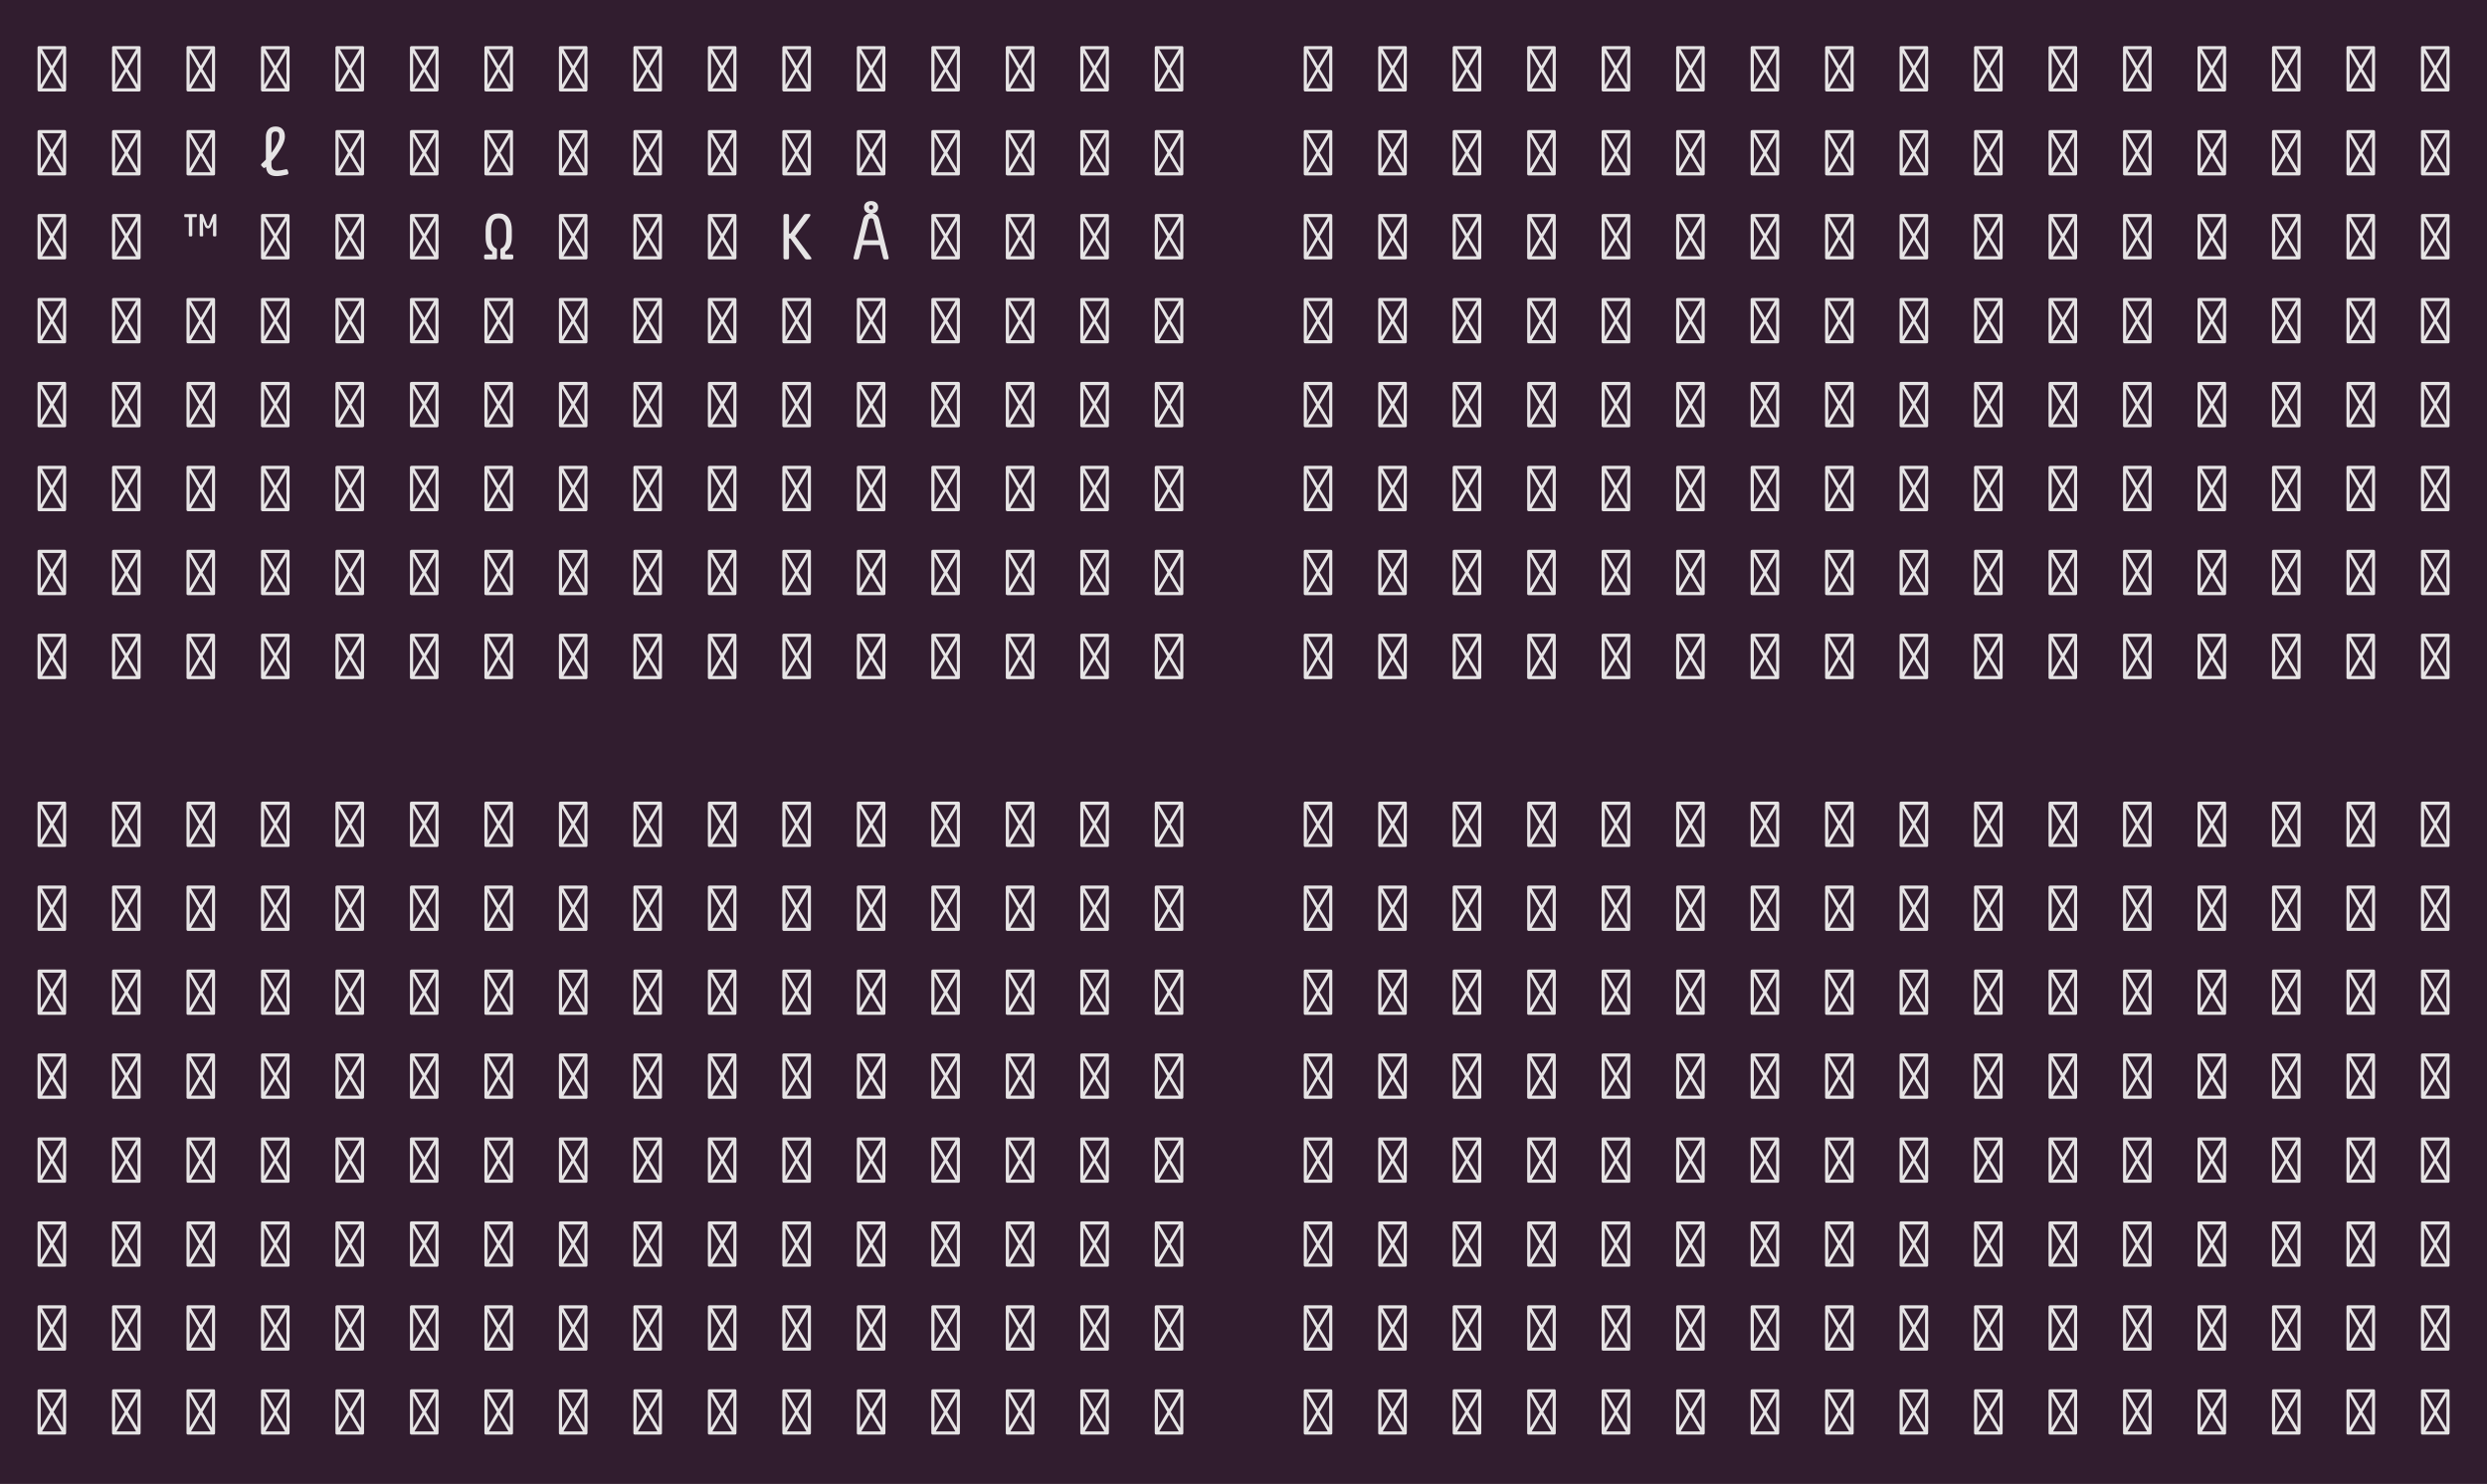 <?xml version="1.0" encoding="UTF-8"?>
<svg xmlns="http://www.w3.org/2000/svg" xmlns:xlink="http://www.w3.org/1999/xlink" width="524.859pt" height="313.219pt" viewBox="0 0 524.859 313.219" version="1.1">
<defs>
<g>
<symbol overflow="visible" id="glyph0-0">
<path style="stroke:none;" d="M 6.609 -9.578 C 6.836 -9.578 6.953 -9.461 6.953 -9.234 L 6.953 -0.344 C 6.953 -0.113 6.836 0 6.609 0 L 1.266 0 C 1.035 0 0.922 -0.113 0.922 -0.344 L 0.922 -9.234 C 0.922 -9.461 1.035 -9.578 1.266 -9.578 Z M 3.938 -5.406 L 6 -8.906 L 1.875 -8.906 Z M 3.562 -4.781 L 1.594 -8.156 L 1.594 -1.438 Z M 6.297 -8.156 L 4.297 -4.781 L 6.297 -1.438 Z M 6 -0.672 L 3.938 -4.188 L 1.875 -0.672 Z M 6 -0.672 "/>
</symbol>
<symbol overflow="visible" id="glyph0-1">
<path style="stroke:none;" d="M 6.609 -9.578 C 6.836 -9.578 6.953 -9.461 6.953 -9.234 L 6.953 -0.344 C 6.953 -0.113 6.836 0 6.609 0 L 1.266 0 C 1.035 0 0.922 -0.113 0.922 -0.344 L 0.922 -9.234 C 0.922 -9.461 1.035 -9.578 1.266 -9.578 Z M 3.938 -5.406 L 6 -8.906 L 1.875 -8.906 Z M 3.562 -4.781 L 1.594 -8.156 L 1.594 -1.438 Z M 6.297 -8.156 L 4.297 -4.781 L 6.297 -1.438 Z M 6 -0.672 L 3.938 -4.188 L 1.875 -0.672 Z M 6 -0.672 "/>
</symbol>
<symbol overflow="visible" id="glyph0-2">
<path style="stroke:none;" d=""/>
</symbol>
<symbol overflow="visible" id="glyph0-3">
<path style="stroke:none;" d="M 6.703 -0.594 C 6.723 -0.488 6.707 -0.395 6.656 -0.312 C 6.602 -0.227 6.52 -0.18 6.406 -0.172 C 5.508 0.035 4.781 0.141 4.219 0.141 C 3.508 0.141 2.973 -0.016 2.609 -0.328 C 2.254 -0.641 2.047 -1.133 1.984 -1.812 L 1.812 -1.688 C 1.75 -1.602 1.676 -1.562 1.594 -1.562 C 1.52 -1.562 1.438 -1.609 1.344 -1.703 L 1.047 -2 C 0.973 -2.094 0.938 -2.172 0.938 -2.234 C 0.938 -2.316 0.977 -2.398 1.062 -2.484 C 1.312 -2.703 1.609 -2.992 1.953 -3.359 L 1.953 -8.031 C 1.953 -8.77 2.129 -9.336 2.484 -9.734 C 2.836 -10.129 3.344 -10.328 4 -10.328 C 4.633 -10.328 5.117 -10.145 5.453 -9.781 C 5.797 -9.414 5.969 -8.883 5.969 -8.188 C 5.969 -7.52 5.688 -6.711 5.125 -5.766 C 4.57 -4.816 3.906 -3.898 3.125 -3.016 L 3.125 -2.328 C 3.125 -1.859 3.223 -1.52 3.422 -1.312 C 3.617 -1.113 3.938 -1.016 4.375 -1.016 C 4.77 -1.016 5.359 -1.109 6.141 -1.297 C 6.242 -1.328 6.336 -1.316 6.422 -1.266 C 6.504 -1.223 6.555 -1.148 6.578 -1.047 Z M 3.125 -4.75 C 3.625 -5.395 4.023 -6.016 4.328 -6.609 C 4.641 -7.211 4.797 -7.727 4.797 -8.156 C 4.805 -8.582 4.75 -8.875 4.625 -9.031 C 4.5 -9.188 4.289 -9.266 4 -9.266 C 3.688 -9.266 3.461 -9.172 3.328 -8.984 C 3.191 -8.805 3.125 -8.488 3.125 -8.031 Z M 3.125 -4.75 "/>
</symbol>
<symbol overflow="visible" id="glyph0-4">
<path style="stroke:none;" d="M 7.219 -5.078 C 7.219 -4.93 7.148 -4.859 7.016 -4.859 L 6.734 -4.859 C 6.66 -4.859 6.602 -4.875 6.562 -4.906 C 6.531 -4.938 6.516 -4.973 6.516 -5.016 L 6.531 -8.062 L 6.078 -7 C 5.953 -6.688 5.75 -6.531 5.469 -6.531 C 5.156 -6.531 4.938 -6.688 4.812 -7 L 4.391 -8.062 C 4.422 -7.258 4.438 -6.242 4.438 -5.016 C 4.438 -4.91 4.363 -4.859 4.219 -4.859 L 3.922 -4.859 C 3.773 -4.859 3.703 -4.93 3.703 -5.078 L 3.703 -9.375 C 3.703 -9.52 3.781 -9.594 3.938 -9.594 C 4.051 -9.594 4.156 -9.582 4.25 -9.562 C 4.375 -9.5 4.453 -9.406 4.484 -9.281 L 5.25 -7.266 C 5.301 -7.141 5.375 -7.078 5.469 -7.078 C 5.562 -7.078 5.633 -7.141 5.688 -7.266 L 6.438 -9.297 C 6.488 -9.422 6.578 -9.508 6.703 -9.562 C 6.773 -9.582 6.875 -9.594 7 -9.594 C 7.145 -9.594 7.219 -9.52 7.219 -9.375 Z M 3.109 -9.125 C 3.109 -8.977 3.035 -8.906 2.891 -8.906 L 2.141 -8.906 L 2.141 -5.078 C 2.141 -4.93 2.066 -4.859 1.922 -4.859 L 1.625 -4.859 C 1.477 -4.859 1.406 -4.93 1.406 -5.078 L 1.406 -8.906 L 0.656 -8.906 C 0.52 -8.906 0.453 -8.977 0.453 -9.125 L 0.453 -9.359 C 0.453 -9.492 0.52 -9.562 0.656 -9.562 L 2.891 -9.562 C 3.035 -9.562 3.109 -9.492 3.109 -9.359 Z M 3.109 -9.125 "/>
</symbol>
<symbol overflow="visible" id="glyph0-5">
<path style="stroke:none;" d="M 6.672 -1.047 C 6.898 -1.047 7.016 -0.93 7.016 -0.703 L 7.016 -0.344 C 7.016 -0.113 6.898 0 6.672 0 L 4.641 0 C 4.41 0 4.297 -0.113 4.297 -0.344 L 4.297 -2.016 C 4.297 -2.191 4.391 -2.32 4.578 -2.406 C 5.211 -2.688 5.531 -3.445 5.531 -4.688 L 5.531 -6.25 C 5.531 -6.969 5.41 -7.551 5.172 -8 C 4.93 -8.445 4.52 -8.672 3.938 -8.672 C 3.352 -8.672 2.941 -8.445 2.703 -8 C 2.461 -7.551 2.344 -6.969 2.344 -6.25 L 2.344 -4.688 C 2.344 -3.445 2.66 -2.688 3.297 -2.406 C 3.484 -2.32 3.578 -2.191 3.578 -2.016 L 3.578 -0.344 C 3.578 -0.113 3.461 0 3.234 0 L 1.203 0 C 0.973 0 0.859 -0.113 0.859 -0.344 L 0.859 -0.703 C 0.859 -0.93 0.973 -1.047 1.203 -1.047 L 2.562 -1.047 L 2.562 -1.641 C 1.633 -2.172 1.172 -3.188 1.172 -4.688 L 1.172 -6.25 C 1.172 -7.301 1.398 -8.141 1.859 -8.766 C 2.316 -9.391 3.008 -9.703 3.938 -9.703 C 4.863 -9.703 5.555 -9.391 6.016 -8.766 C 6.473 -8.141 6.703 -7.301 6.703 -6.25 L 6.703 -4.688 C 6.703 -3.188 6.238 -2.172 5.312 -1.641 L 5.312 -1.047 Z M 6.672 -1.047 "/>
</symbol>
<symbol overflow="visible" id="glyph0-6">
<path style="stroke:none;" d="M 6.062 0 C 5.875 0 5.734 -0.07 5.641 -0.219 L 2.609 -4.422 L 2.328 -4.422 L 2.328 -0.344 C 2.328 -0.113 2.211 0 1.984 0 L 1.5 0 C 1.27 0 1.156 -0.113 1.156 -0.344 L 1.156 -9.234 C 1.156 -9.461 1.27 -9.578 1.5 -9.578 L 1.984 -9.578 C 2.211 -9.578 2.328 -9.461 2.328 -9.234 L 2.328 -5.453 L 2.625 -5.453 L 5.422 -9.359 C 5.523 -9.504 5.664 -9.578 5.844 -9.578 L 6.562 -9.578 C 6.656 -9.578 6.727 -9.555 6.781 -9.516 C 6.832 -9.484 6.859 -9.438 6.859 -9.375 C 6.859 -9.332 6.828 -9.258 6.766 -9.156 L 3.594 -4.922 L 6.969 -0.422 C 7.031 -0.328 7.062 -0.254 7.062 -0.203 C 7.062 -0.141 7.035 -0.086 6.984 -0.047 C 6.93 -0.016 6.859 0 6.766 0 Z M 6.062 0 "/>
</symbol>
<symbol overflow="visible" id="glyph0-7">
<path style="stroke:none;" d="M 7.625 -0.391 C 7.633 -0.359 7.641 -0.32 7.641 -0.281 C 7.641 -0.195 7.613 -0.129 7.562 -0.078 C 7.508 -0.023 7.438 0 7.344 0 L 6.844 0 C 6.645 0 6.52 -0.098 6.469 -0.297 L 5.797 -3.016 L 2.078 -3.016 L 1.391 -0.297 C 1.336 -0.098 1.211 0 1.016 0 L 0.531 0 C 0.438 0 0.359 -0.023 0.297 -0.078 C 0.242 -0.129 0.219 -0.195 0.219 -0.281 C 0.219 -0.32 0.223 -0.359 0.234 -0.391 L 2.25 -8.484 C 2.344 -8.836 2.516 -9.113 2.766 -9.312 C 3.023 -9.52 3.332 -9.645 3.688 -9.688 C 3.301 -9.727 3 -9.863 2.781 -10.094 C 2.562 -10.332 2.453 -10.633 2.453 -11 C 2.453 -11.395 2.582 -11.711 2.844 -11.953 C 3.113 -12.191 3.477 -12.312 3.938 -12.312 C 4.395 -12.312 4.754 -12.191 5.016 -11.953 C 5.285 -11.711 5.422 -11.395 5.422 -11 C 5.422 -10.633 5.312 -10.332 5.094 -10.094 C 4.875 -9.863 4.57 -9.727 4.188 -9.688 C 4.539 -9.645 4.844 -9.52 5.094 -9.312 C 5.344 -9.113 5.516 -8.836 5.609 -8.484 Z M 3.484 -11 C 3.484 -10.852 3.523 -10.734 3.609 -10.641 C 3.691 -10.555 3.801 -10.516 3.938 -10.516 C 4.07 -10.516 4.176 -10.555 4.25 -10.641 C 4.332 -10.734 4.375 -10.852 4.375 -11 C 4.375 -11.145 4.332 -11.258 4.25 -11.344 C 4.176 -11.426 4.07 -11.469 3.938 -11.469 C 3.801 -11.469 3.691 -11.426 3.609 -11.344 C 3.523 -11.258 3.484 -11.145 3.484 -11 Z M 5.531 -4.047 L 4.469 -8.297 C 4.445 -8.422 4.383 -8.516 4.281 -8.578 C 4.176 -8.641 4.062 -8.672 3.938 -8.672 C 3.812 -8.672 3.695 -8.641 3.594 -8.578 C 3.5 -8.516 3.438 -8.422 3.406 -8.297 L 2.344 -4.047 Z M 5.531 -4.047 "/>
</symbol>
</g>
</defs>
<g id="surface1">
<rect x="0" y="0" width="524.859" height="313.219" style="fill:rgb(19.216%,11.373%,18.431%);fill-opacity:1;stroke:none;"/>
<g style="fill:rgb(90.196%,89.412%,89.804%);fill-opacity:1;">
  <use xlink:href="#glyph0-1" x="7" y="19.312"/>
  <use xlink:href="#glyph0-2" x="14.859" y="19.312"/>
  <use xlink:href="#glyph0-1" x="22.719" y="19.312"/>
  <use xlink:href="#glyph0-2" x="30.578" y="19.312"/>
  <use xlink:href="#glyph0-1" x="38.438" y="19.312"/>
  <use xlink:href="#glyph0-2" x="46.297" y="19.312"/>
  <use xlink:href="#glyph0-1" x="54.156" y="19.312"/>
  <use xlink:href="#glyph0-2" x="62.016" y="19.312"/>
  <use xlink:href="#glyph0-1" x="69.875" y="19.312"/>
  <use xlink:href="#glyph0-2" x="77.734" y="19.312"/>
  <use xlink:href="#glyph0-1" x="85.594" y="19.312"/>
  <use xlink:href="#glyph0-2" x="93.453" y="19.312"/>
  <use xlink:href="#glyph0-1" x="101.312" y="19.312"/>
  <use xlink:href="#glyph0-2" x="109.172" y="19.312"/>
  <use xlink:href="#glyph0-1" x="117.031" y="19.312"/>
  <use xlink:href="#glyph0-2" x="124.891" y="19.312"/>
  <use xlink:href="#glyph0-1" x="132.75" y="19.312"/>
  <use xlink:href="#glyph0-2" x="140.609" y="19.312"/>
  <use xlink:href="#glyph0-1" x="148.469" y="19.312"/>
  <use xlink:href="#glyph0-2" x="156.328" y="19.312"/>
  <use xlink:href="#glyph0-1" x="164.188" y="19.312"/>
  <use xlink:href="#glyph0-2" x="172.047" y="19.312"/>
  <use xlink:href="#glyph0-1" x="179.906" y="19.312"/>
  <use xlink:href="#glyph0-2" x="187.766" y="19.312"/>
  <use xlink:href="#glyph0-1" x="195.625" y="19.312"/>
  <use xlink:href="#glyph0-2" x="203.484" y="19.312"/>
  <use xlink:href="#glyph0-1" x="211.344" y="19.312"/>
  <use xlink:href="#glyph0-2" x="219.203" y="19.312"/>
  <use xlink:href="#glyph0-1" x="227.062" y="19.312"/>
  <use xlink:href="#glyph0-2" x="234.922" y="19.312"/>
  <use xlink:href="#glyph0-1" x="242.781" y="19.312"/>
  <use xlink:href="#glyph0-2" x="250.641" y="19.312"/>
  <use xlink:href="#glyph0-2" x="258.5" y="19.312"/>
  <use xlink:href="#glyph0-2" x="266.359" y="19.312"/>
  <use xlink:href="#glyph0-1" x="274.219" y="19.312"/>
  <use xlink:href="#glyph0-2" x="282.078" y="19.312"/>
  <use xlink:href="#glyph0-1" x="289.938" y="19.312"/>
  <use xlink:href="#glyph0-2" x="297.797" y="19.312"/>
  <use xlink:href="#glyph0-1" x="305.656" y="19.312"/>
  <use xlink:href="#glyph0-2" x="313.516" y="19.312"/>
  <use xlink:href="#glyph0-1" x="321.375" y="19.312"/>
  <use xlink:href="#glyph0-2" x="329.234" y="19.312"/>
  <use xlink:href="#glyph0-1" x="337.094" y="19.312"/>
  <use xlink:href="#glyph0-2" x="344.953" y="19.312"/>
  <use xlink:href="#glyph0-1" x="352.812" y="19.312"/>
  <use xlink:href="#glyph0-2" x="360.672" y="19.312"/>
  <use xlink:href="#glyph0-1" x="368.531" y="19.312"/>
  <use xlink:href="#glyph0-2" x="376.391" y="19.312"/>
  <use xlink:href="#glyph0-1" x="384.25" y="19.312"/>
  <use xlink:href="#glyph0-2" x="392.109" y="19.312"/>
  <use xlink:href="#glyph0-1" x="399.969" y="19.312"/>
  <use xlink:href="#glyph0-2" x="407.828" y="19.312"/>
  <use xlink:href="#glyph0-1" x="415.688" y="19.312"/>
  <use xlink:href="#glyph0-2" x="423.547" y="19.312"/>
  <use xlink:href="#glyph0-1" x="431.406" y="19.312"/>
  <use xlink:href="#glyph0-2" x="439.266" y="19.312"/>
  <use xlink:href="#glyph0-1" x="447.125" y="19.312"/>
  <use xlink:href="#glyph0-2" x="454.984" y="19.312"/>
  <use xlink:href="#glyph0-1" x="462.844" y="19.312"/>
  <use xlink:href="#glyph0-2" x="470.703" y="19.312"/>
  <use xlink:href="#glyph0-1" x="478.562" y="19.312"/>
  <use xlink:href="#glyph0-2" x="486.422" y="19.312"/>
  <use xlink:href="#glyph0-1" x="494.281" y="19.312"/>
  <use xlink:href="#glyph0-2" x="502.141" y="19.312"/>
  <use xlink:href="#glyph0-1" x="510" y="19.312"/>
</g>
<g style="fill:rgb(90.196%,89.412%,89.804%);fill-opacity:1;">
  <use xlink:href="#glyph0-1" x="7" y="37.031"/>
  <use xlink:href="#glyph0-2" x="14.859" y="37.031"/>
  <use xlink:href="#glyph0-1" x="22.719" y="37.031"/>
  <use xlink:href="#glyph0-2" x="30.578" y="37.031"/>
  <use xlink:href="#glyph0-1" x="38.438" y="37.031"/>
  <use xlink:href="#glyph0-2" x="46.297" y="37.031"/>
  <use xlink:href="#glyph0-3" x="54.156" y="37.031"/>
  <use xlink:href="#glyph0-2" x="62.016" y="37.031"/>
  <use xlink:href="#glyph0-1" x="69.875" y="37.031"/>
  <use xlink:href="#glyph0-2" x="77.734" y="37.031"/>
  <use xlink:href="#glyph0-1" x="85.594" y="37.031"/>
  <use xlink:href="#glyph0-2" x="93.453" y="37.031"/>
  <use xlink:href="#glyph0-1" x="101.312" y="37.031"/>
  <use xlink:href="#glyph0-2" x="109.172" y="37.031"/>
  <use xlink:href="#glyph0-1" x="117.031" y="37.031"/>
  <use xlink:href="#glyph0-2" x="124.891" y="37.031"/>
  <use xlink:href="#glyph0-1" x="132.75" y="37.031"/>
  <use xlink:href="#glyph0-2" x="140.609" y="37.031"/>
  <use xlink:href="#glyph0-1" x="148.469" y="37.031"/>
  <use xlink:href="#glyph0-2" x="156.328" y="37.031"/>
  <use xlink:href="#glyph0-1" x="164.188" y="37.031"/>
  <use xlink:href="#glyph0-2" x="172.047" y="37.031"/>
  <use xlink:href="#glyph0-1" x="179.906" y="37.031"/>
  <use xlink:href="#glyph0-2" x="187.766" y="37.031"/>
  <use xlink:href="#glyph0-1" x="195.625" y="37.031"/>
  <use xlink:href="#glyph0-2" x="203.484" y="37.031"/>
  <use xlink:href="#glyph0-1" x="211.344" y="37.031"/>
  <use xlink:href="#glyph0-2" x="219.203" y="37.031"/>
  <use xlink:href="#glyph0-1" x="227.062" y="37.031"/>
  <use xlink:href="#glyph0-2" x="234.922" y="37.031"/>
  <use xlink:href="#glyph0-1" x="242.781" y="37.031"/>
  <use xlink:href="#glyph0-2" x="250.641" y="37.031"/>
  <use xlink:href="#glyph0-2" x="258.5" y="37.031"/>
  <use xlink:href="#glyph0-2" x="266.359" y="37.031"/>
  <use xlink:href="#glyph0-1" x="274.219" y="37.031"/>
  <use xlink:href="#glyph0-2" x="282.078" y="37.031"/>
  <use xlink:href="#glyph0-1" x="289.938" y="37.031"/>
  <use xlink:href="#glyph0-2" x="297.797" y="37.031"/>
  <use xlink:href="#glyph0-1" x="305.656" y="37.031"/>
  <use xlink:href="#glyph0-2" x="313.516" y="37.031"/>
  <use xlink:href="#glyph0-1" x="321.375" y="37.031"/>
  <use xlink:href="#glyph0-2" x="329.234" y="37.031"/>
  <use xlink:href="#glyph0-1" x="337.094" y="37.031"/>
  <use xlink:href="#glyph0-2" x="344.953" y="37.031"/>
  <use xlink:href="#glyph0-1" x="352.812" y="37.031"/>
  <use xlink:href="#glyph0-2" x="360.672" y="37.031"/>
  <use xlink:href="#glyph0-1" x="368.531" y="37.031"/>
  <use xlink:href="#glyph0-2" x="376.391" y="37.031"/>
  <use xlink:href="#glyph0-1" x="384.25" y="37.031"/>
  <use xlink:href="#glyph0-2" x="392.109" y="37.031"/>
  <use xlink:href="#glyph0-1" x="399.969" y="37.031"/>
  <use xlink:href="#glyph0-2" x="407.828" y="37.031"/>
  <use xlink:href="#glyph0-1" x="415.688" y="37.031"/>
  <use xlink:href="#glyph0-2" x="423.547" y="37.031"/>
  <use xlink:href="#glyph0-1" x="431.406" y="37.031"/>
  <use xlink:href="#glyph0-2" x="439.266" y="37.031"/>
  <use xlink:href="#glyph0-1" x="447.125" y="37.031"/>
  <use xlink:href="#glyph0-2" x="454.984" y="37.031"/>
  <use xlink:href="#glyph0-1" x="462.844" y="37.031"/>
  <use xlink:href="#glyph0-2" x="470.703" y="37.031"/>
  <use xlink:href="#glyph0-1" x="478.562" y="37.031"/>
  <use xlink:href="#glyph0-2" x="486.422" y="37.031"/>
  <use xlink:href="#glyph0-1" x="494.281" y="37.031"/>
  <use xlink:href="#glyph0-2" x="502.141" y="37.031"/>
  <use xlink:href="#glyph0-1" x="510" y="37.031"/>
</g>
<g style="fill:rgb(90.196%,89.412%,89.804%);fill-opacity:1;">
  <use xlink:href="#glyph0-1" x="7" y="54.75"/>
  <use xlink:href="#glyph0-2" x="14.859" y="54.75"/>
  <use xlink:href="#glyph0-1" x="22.719" y="54.75"/>
  <use xlink:href="#glyph0-2" x="30.578" y="54.75"/>
  <use xlink:href="#glyph0-4" x="38.438" y="54.75"/>
  <use xlink:href="#glyph0-2" x="46.297" y="54.75"/>
  <use xlink:href="#glyph0-1" x="54.156" y="54.75"/>
  <use xlink:href="#glyph0-2" x="62.016" y="54.75"/>
  <use xlink:href="#glyph0-1" x="69.875" y="54.75"/>
  <use xlink:href="#glyph0-2" x="77.734" y="54.75"/>
  <use xlink:href="#glyph0-1" x="85.594" y="54.75"/>
  <use xlink:href="#glyph0-2" x="93.453" y="54.75"/>
  <use xlink:href="#glyph0-5" x="101.312" y="54.75"/>
  <use xlink:href="#glyph0-2" x="109.172" y="54.75"/>
  <use xlink:href="#glyph0-1" x="117.031" y="54.75"/>
  <use xlink:href="#glyph0-2" x="124.891" y="54.75"/>
  <use xlink:href="#glyph0-1" x="132.75" y="54.75"/>
  <use xlink:href="#glyph0-2" x="140.609" y="54.75"/>
  <use xlink:href="#glyph0-1" x="148.469" y="54.75"/>
  <use xlink:href="#glyph0-2" x="156.328" y="54.75"/>
  <use xlink:href="#glyph0-6" x="164.188" y="54.75"/>
  <use xlink:href="#glyph0-2" x="172.047" y="54.75"/>
  <use xlink:href="#glyph0-7" x="179.906" y="54.75"/>
  <use xlink:href="#glyph0-2" x="187.766" y="54.75"/>
  <use xlink:href="#glyph0-1" x="195.625" y="54.75"/>
  <use xlink:href="#glyph0-2" x="203.484" y="54.75"/>
  <use xlink:href="#glyph0-1" x="211.344" y="54.75"/>
  <use xlink:href="#glyph0-2" x="219.203" y="54.75"/>
  <use xlink:href="#glyph0-1" x="227.062" y="54.75"/>
  <use xlink:href="#glyph0-2" x="234.922" y="54.75"/>
  <use xlink:href="#glyph0-1" x="242.781" y="54.75"/>
  <use xlink:href="#glyph0-2" x="250.641" y="54.75"/>
  <use xlink:href="#glyph0-2" x="258.5" y="54.75"/>
  <use xlink:href="#glyph0-2" x="266.359" y="54.75"/>
  <use xlink:href="#glyph0-1" x="274.219" y="54.75"/>
  <use xlink:href="#glyph0-2" x="282.078" y="54.75"/>
  <use xlink:href="#glyph0-1" x="289.938" y="54.75"/>
  <use xlink:href="#glyph0-2" x="297.797" y="54.75"/>
  <use xlink:href="#glyph0-1" x="305.656" y="54.75"/>
  <use xlink:href="#glyph0-2" x="313.516" y="54.75"/>
  <use xlink:href="#glyph0-1" x="321.375" y="54.75"/>
  <use xlink:href="#glyph0-2" x="329.234" y="54.75"/>
  <use xlink:href="#glyph0-1" x="337.094" y="54.75"/>
  <use xlink:href="#glyph0-2" x="344.953" y="54.75"/>
  <use xlink:href="#glyph0-1" x="352.812" y="54.75"/>
  <use xlink:href="#glyph0-2" x="360.672" y="54.75"/>
  <use xlink:href="#glyph0-1" x="368.531" y="54.75"/>
  <use xlink:href="#glyph0-2" x="376.391" y="54.75"/>
  <use xlink:href="#glyph0-1" x="384.25" y="54.75"/>
  <use xlink:href="#glyph0-2" x="392.109" y="54.75"/>
  <use xlink:href="#glyph0-1" x="399.969" y="54.75"/>
  <use xlink:href="#glyph0-2" x="407.828" y="54.75"/>
  <use xlink:href="#glyph0-1" x="415.688" y="54.75"/>
  <use xlink:href="#glyph0-2" x="423.547" y="54.75"/>
  <use xlink:href="#glyph0-1" x="431.406" y="54.75"/>
  <use xlink:href="#glyph0-2" x="439.266" y="54.75"/>
  <use xlink:href="#glyph0-1" x="447.125" y="54.75"/>
  <use xlink:href="#glyph0-2" x="454.984" y="54.75"/>
  <use xlink:href="#glyph0-1" x="462.844" y="54.75"/>
  <use xlink:href="#glyph0-2" x="470.703" y="54.75"/>
  <use xlink:href="#glyph0-1" x="478.562" y="54.75"/>
  <use xlink:href="#glyph0-2" x="486.422" y="54.75"/>
  <use xlink:href="#glyph0-1" x="494.281" y="54.75"/>
  <use xlink:href="#glyph0-2" x="502.141" y="54.75"/>
  <use xlink:href="#glyph0-1" x="510" y="54.75"/>
</g>
<g style="fill:rgb(90.196%,89.412%,89.804%);fill-opacity:1;">
  <use xlink:href="#glyph0-1" x="7" y="72.469"/>
  <use xlink:href="#glyph0-2" x="14.859" y="72.469"/>
  <use xlink:href="#glyph0-1" x="22.719" y="72.469"/>
  <use xlink:href="#glyph0-2" x="30.578" y="72.469"/>
  <use xlink:href="#glyph0-1" x="38.438" y="72.469"/>
  <use xlink:href="#glyph0-2" x="46.297" y="72.469"/>
  <use xlink:href="#glyph0-1" x="54.156" y="72.469"/>
  <use xlink:href="#glyph0-2" x="62.016" y="72.469"/>
  <use xlink:href="#glyph0-1" x="69.875" y="72.469"/>
  <use xlink:href="#glyph0-2" x="77.734" y="72.469"/>
  <use xlink:href="#glyph0-1" x="85.594" y="72.469"/>
  <use xlink:href="#glyph0-2" x="93.453" y="72.469"/>
  <use xlink:href="#glyph0-1" x="101.312" y="72.469"/>
  <use xlink:href="#glyph0-2" x="109.172" y="72.469"/>
  <use xlink:href="#glyph0-1" x="117.031" y="72.469"/>
  <use xlink:href="#glyph0-2" x="124.891" y="72.469"/>
  <use xlink:href="#glyph0-1" x="132.75" y="72.469"/>
  <use xlink:href="#glyph0-2" x="140.609" y="72.469"/>
  <use xlink:href="#glyph0-1" x="148.469" y="72.469"/>
  <use xlink:href="#glyph0-2" x="156.328" y="72.469"/>
  <use xlink:href="#glyph0-1" x="164.188" y="72.469"/>
  <use xlink:href="#glyph0-2" x="172.047" y="72.469"/>
  <use xlink:href="#glyph0-1" x="179.906" y="72.469"/>
  <use xlink:href="#glyph0-2" x="187.766" y="72.469"/>
  <use xlink:href="#glyph0-1" x="195.625" y="72.469"/>
  <use xlink:href="#glyph0-2" x="203.484" y="72.469"/>
  <use xlink:href="#glyph0-1" x="211.344" y="72.469"/>
  <use xlink:href="#glyph0-2" x="219.203" y="72.469"/>
  <use xlink:href="#glyph0-1" x="227.062" y="72.469"/>
  <use xlink:href="#glyph0-2" x="234.922" y="72.469"/>
  <use xlink:href="#glyph0-1" x="242.781" y="72.469"/>
  <use xlink:href="#glyph0-2" x="250.641" y="72.469"/>
  <use xlink:href="#glyph0-2" x="258.5" y="72.469"/>
  <use xlink:href="#glyph0-2" x="266.359" y="72.469"/>
  <use xlink:href="#glyph0-1" x="274.219" y="72.469"/>
  <use xlink:href="#glyph0-2" x="282.078" y="72.469"/>
  <use xlink:href="#glyph0-1" x="289.938" y="72.469"/>
  <use xlink:href="#glyph0-2" x="297.797" y="72.469"/>
  <use xlink:href="#glyph0-1" x="305.656" y="72.469"/>
  <use xlink:href="#glyph0-2" x="313.516" y="72.469"/>
  <use xlink:href="#glyph0-1" x="321.375" y="72.469"/>
  <use xlink:href="#glyph0-2" x="329.234" y="72.469"/>
  <use xlink:href="#glyph0-1" x="337.094" y="72.469"/>
  <use xlink:href="#glyph0-2" x="344.953" y="72.469"/>
  <use xlink:href="#glyph0-1" x="352.812" y="72.469"/>
  <use xlink:href="#glyph0-2" x="360.672" y="72.469"/>
  <use xlink:href="#glyph0-1" x="368.531" y="72.469"/>
  <use xlink:href="#glyph0-2" x="376.391" y="72.469"/>
  <use xlink:href="#glyph0-1" x="384.25" y="72.469"/>
  <use xlink:href="#glyph0-2" x="392.109" y="72.469"/>
  <use xlink:href="#glyph0-1" x="399.969" y="72.469"/>
  <use xlink:href="#glyph0-2" x="407.828" y="72.469"/>
  <use xlink:href="#glyph0-1" x="415.688" y="72.469"/>
  <use xlink:href="#glyph0-2" x="423.547" y="72.469"/>
  <use xlink:href="#glyph0-1" x="431.406" y="72.469"/>
  <use xlink:href="#glyph0-2" x="439.266" y="72.469"/>
  <use xlink:href="#glyph0-1" x="447.125" y="72.469"/>
  <use xlink:href="#glyph0-2" x="454.984" y="72.469"/>
  <use xlink:href="#glyph0-1" x="462.844" y="72.469"/>
  <use xlink:href="#glyph0-2" x="470.703" y="72.469"/>
  <use xlink:href="#glyph0-1" x="478.562" y="72.469"/>
  <use xlink:href="#glyph0-2" x="486.422" y="72.469"/>
  <use xlink:href="#glyph0-1" x="494.281" y="72.469"/>
  <use xlink:href="#glyph0-2" x="502.141" y="72.469"/>
  <use xlink:href="#glyph0-1" x="510" y="72.469"/>
</g>
<g style="fill:rgb(90.196%,89.412%,89.804%);fill-opacity:1;">
  <use xlink:href="#glyph0-1" x="7" y="90.188"/>
  <use xlink:href="#glyph0-2" x="14.859" y="90.188"/>
  <use xlink:href="#glyph0-1" x="22.719" y="90.188"/>
  <use xlink:href="#glyph0-2" x="30.578" y="90.188"/>
  <use xlink:href="#glyph0-1" x="38.438" y="90.188"/>
  <use xlink:href="#glyph0-2" x="46.297" y="90.188"/>
  <use xlink:href="#glyph0-1" x="54.156" y="90.188"/>
  <use xlink:href="#glyph0-2" x="62.016" y="90.188"/>
  <use xlink:href="#glyph0-1" x="69.875" y="90.188"/>
  <use xlink:href="#glyph0-2" x="77.734" y="90.188"/>
  <use xlink:href="#glyph0-1" x="85.594" y="90.188"/>
  <use xlink:href="#glyph0-2" x="93.453" y="90.188"/>
  <use xlink:href="#glyph0-1" x="101.312" y="90.188"/>
  <use xlink:href="#glyph0-2" x="109.172" y="90.188"/>
  <use xlink:href="#glyph0-1" x="117.031" y="90.188"/>
  <use xlink:href="#glyph0-2" x="124.891" y="90.188"/>
  <use xlink:href="#glyph0-1" x="132.75" y="90.188"/>
  <use xlink:href="#glyph0-2" x="140.609" y="90.188"/>
  <use xlink:href="#glyph0-1" x="148.469" y="90.188"/>
  <use xlink:href="#glyph0-2" x="156.328" y="90.188"/>
  <use xlink:href="#glyph0-1" x="164.188" y="90.188"/>
  <use xlink:href="#glyph0-2" x="172.047" y="90.188"/>
  <use xlink:href="#glyph0-1" x="179.906" y="90.188"/>
  <use xlink:href="#glyph0-2" x="187.766" y="90.188"/>
  <use xlink:href="#glyph0-1" x="195.625" y="90.188"/>
  <use xlink:href="#glyph0-2" x="203.484" y="90.188"/>
  <use xlink:href="#glyph0-1" x="211.344" y="90.188"/>
  <use xlink:href="#glyph0-2" x="219.203" y="90.188"/>
  <use xlink:href="#glyph0-1" x="227.062" y="90.188"/>
  <use xlink:href="#glyph0-2" x="234.922" y="90.188"/>
  <use xlink:href="#glyph0-1" x="242.781" y="90.188"/>
  <use xlink:href="#glyph0-2" x="250.641" y="90.188"/>
  <use xlink:href="#glyph0-2" x="258.5" y="90.188"/>
  <use xlink:href="#glyph0-2" x="266.359" y="90.188"/>
  <use xlink:href="#glyph0-1" x="274.219" y="90.188"/>
  <use xlink:href="#glyph0-2" x="282.078" y="90.188"/>
  <use xlink:href="#glyph0-1" x="289.938" y="90.188"/>
  <use xlink:href="#glyph0-2" x="297.797" y="90.188"/>
  <use xlink:href="#glyph0-1" x="305.656" y="90.188"/>
  <use xlink:href="#glyph0-2" x="313.516" y="90.188"/>
  <use xlink:href="#glyph0-1" x="321.375" y="90.188"/>
  <use xlink:href="#glyph0-2" x="329.234" y="90.188"/>
  <use xlink:href="#glyph0-1" x="337.094" y="90.188"/>
  <use xlink:href="#glyph0-2" x="344.953" y="90.188"/>
  <use xlink:href="#glyph0-1" x="352.812" y="90.188"/>
  <use xlink:href="#glyph0-2" x="360.672" y="90.188"/>
  <use xlink:href="#glyph0-1" x="368.531" y="90.188"/>
  <use xlink:href="#glyph0-2" x="376.391" y="90.188"/>
  <use xlink:href="#glyph0-1" x="384.25" y="90.188"/>
  <use xlink:href="#glyph0-2" x="392.109" y="90.188"/>
  <use xlink:href="#glyph0-1" x="399.969" y="90.188"/>
  <use xlink:href="#glyph0-2" x="407.828" y="90.188"/>
  <use xlink:href="#glyph0-1" x="415.688" y="90.188"/>
  <use xlink:href="#glyph0-2" x="423.547" y="90.188"/>
  <use xlink:href="#glyph0-1" x="431.406" y="90.188"/>
  <use xlink:href="#glyph0-2" x="439.266" y="90.188"/>
  <use xlink:href="#glyph0-1" x="447.125" y="90.188"/>
  <use xlink:href="#glyph0-2" x="454.984" y="90.188"/>
  <use xlink:href="#glyph0-1" x="462.844" y="90.188"/>
  <use xlink:href="#glyph0-2" x="470.703" y="90.188"/>
  <use xlink:href="#glyph0-1" x="478.562" y="90.188"/>
  <use xlink:href="#glyph0-2" x="486.422" y="90.188"/>
  <use xlink:href="#glyph0-1" x="494.281" y="90.188"/>
  <use xlink:href="#glyph0-2" x="502.141" y="90.188"/>
  <use xlink:href="#glyph0-1" x="510" y="90.188"/>
</g>
<g style="fill:rgb(90.196%,89.412%,89.804%);fill-opacity:1;">
  <use xlink:href="#glyph0-1" x="7" y="107.906"/>
  <use xlink:href="#glyph0-2" x="14.859" y="107.906"/>
  <use xlink:href="#glyph0-1" x="22.719" y="107.906"/>
  <use xlink:href="#glyph0-2" x="30.578" y="107.906"/>
  <use xlink:href="#glyph0-1" x="38.438" y="107.906"/>
  <use xlink:href="#glyph0-2" x="46.297" y="107.906"/>
  <use xlink:href="#glyph0-1" x="54.156" y="107.906"/>
  <use xlink:href="#glyph0-2" x="62.016" y="107.906"/>
  <use xlink:href="#glyph0-1" x="69.875" y="107.906"/>
  <use xlink:href="#glyph0-2" x="77.734" y="107.906"/>
  <use xlink:href="#glyph0-1" x="85.594" y="107.906"/>
  <use xlink:href="#glyph0-2" x="93.453" y="107.906"/>
  <use xlink:href="#glyph0-1" x="101.312" y="107.906"/>
  <use xlink:href="#glyph0-2" x="109.172" y="107.906"/>
  <use xlink:href="#glyph0-1" x="117.031" y="107.906"/>
  <use xlink:href="#glyph0-2" x="124.891" y="107.906"/>
  <use xlink:href="#glyph0-1" x="132.75" y="107.906"/>
  <use xlink:href="#glyph0-2" x="140.609" y="107.906"/>
  <use xlink:href="#glyph0-1" x="148.469" y="107.906"/>
  <use xlink:href="#glyph0-2" x="156.328" y="107.906"/>
  <use xlink:href="#glyph0-1" x="164.188" y="107.906"/>
  <use xlink:href="#glyph0-2" x="172.047" y="107.906"/>
  <use xlink:href="#glyph0-1" x="179.906" y="107.906"/>
  <use xlink:href="#glyph0-2" x="187.766" y="107.906"/>
  <use xlink:href="#glyph0-1" x="195.625" y="107.906"/>
  <use xlink:href="#glyph0-2" x="203.484" y="107.906"/>
  <use xlink:href="#glyph0-1" x="211.344" y="107.906"/>
  <use xlink:href="#glyph0-2" x="219.203" y="107.906"/>
  <use xlink:href="#glyph0-1" x="227.062" y="107.906"/>
  <use xlink:href="#glyph0-2" x="234.922" y="107.906"/>
  <use xlink:href="#glyph0-1" x="242.781" y="107.906"/>
  <use xlink:href="#glyph0-2" x="250.641" y="107.906"/>
  <use xlink:href="#glyph0-2" x="258.5" y="107.906"/>
  <use xlink:href="#glyph0-2" x="266.359" y="107.906"/>
  <use xlink:href="#glyph0-1" x="274.219" y="107.906"/>
  <use xlink:href="#glyph0-2" x="282.078" y="107.906"/>
  <use xlink:href="#glyph0-1" x="289.938" y="107.906"/>
  <use xlink:href="#glyph0-2" x="297.797" y="107.906"/>
  <use xlink:href="#glyph0-1" x="305.656" y="107.906"/>
  <use xlink:href="#glyph0-2" x="313.516" y="107.906"/>
  <use xlink:href="#glyph0-1" x="321.375" y="107.906"/>
  <use xlink:href="#glyph0-2" x="329.234" y="107.906"/>
  <use xlink:href="#glyph0-1" x="337.094" y="107.906"/>
  <use xlink:href="#glyph0-2" x="344.953" y="107.906"/>
  <use xlink:href="#glyph0-1" x="352.812" y="107.906"/>
  <use xlink:href="#glyph0-2" x="360.672" y="107.906"/>
  <use xlink:href="#glyph0-1" x="368.531" y="107.906"/>
  <use xlink:href="#glyph0-2" x="376.391" y="107.906"/>
  <use xlink:href="#glyph0-1" x="384.25" y="107.906"/>
  <use xlink:href="#glyph0-2" x="392.109" y="107.906"/>
  <use xlink:href="#glyph0-1" x="399.969" y="107.906"/>
  <use xlink:href="#glyph0-2" x="407.828" y="107.906"/>
  <use xlink:href="#glyph0-1" x="415.688" y="107.906"/>
  <use xlink:href="#glyph0-2" x="423.547" y="107.906"/>
  <use xlink:href="#glyph0-1" x="431.406" y="107.906"/>
  <use xlink:href="#glyph0-2" x="439.266" y="107.906"/>
  <use xlink:href="#glyph0-1" x="447.125" y="107.906"/>
  <use xlink:href="#glyph0-2" x="454.984" y="107.906"/>
  <use xlink:href="#glyph0-1" x="462.844" y="107.906"/>
  <use xlink:href="#glyph0-2" x="470.703" y="107.906"/>
  <use xlink:href="#glyph0-1" x="478.562" y="107.906"/>
  <use xlink:href="#glyph0-2" x="486.422" y="107.906"/>
  <use xlink:href="#glyph0-1" x="494.281" y="107.906"/>
  <use xlink:href="#glyph0-2" x="502.141" y="107.906"/>
  <use xlink:href="#glyph0-1" x="510" y="107.906"/>
</g>
<g style="fill:rgb(90.196%,89.412%,89.804%);fill-opacity:1;">
  <use xlink:href="#glyph0-1" x="7" y="125.625"/>
  <use xlink:href="#glyph0-2" x="14.859" y="125.625"/>
  <use xlink:href="#glyph0-1" x="22.719" y="125.625"/>
  <use xlink:href="#glyph0-2" x="30.578" y="125.625"/>
  <use xlink:href="#glyph0-1" x="38.438" y="125.625"/>
  <use xlink:href="#glyph0-2" x="46.297" y="125.625"/>
  <use xlink:href="#glyph0-1" x="54.156" y="125.625"/>
  <use xlink:href="#glyph0-2" x="62.016" y="125.625"/>
  <use xlink:href="#glyph0-1" x="69.875" y="125.625"/>
  <use xlink:href="#glyph0-2" x="77.734" y="125.625"/>
  <use xlink:href="#glyph0-1" x="85.594" y="125.625"/>
  <use xlink:href="#glyph0-2" x="93.453" y="125.625"/>
  <use xlink:href="#glyph0-1" x="101.312" y="125.625"/>
  <use xlink:href="#glyph0-2" x="109.172" y="125.625"/>
  <use xlink:href="#glyph0-1" x="117.031" y="125.625"/>
  <use xlink:href="#glyph0-2" x="124.891" y="125.625"/>
  <use xlink:href="#glyph0-1" x="132.75" y="125.625"/>
  <use xlink:href="#glyph0-2" x="140.609" y="125.625"/>
  <use xlink:href="#glyph0-1" x="148.469" y="125.625"/>
  <use xlink:href="#glyph0-2" x="156.328" y="125.625"/>
  <use xlink:href="#glyph0-1" x="164.188" y="125.625"/>
  <use xlink:href="#glyph0-2" x="172.047" y="125.625"/>
  <use xlink:href="#glyph0-1" x="179.906" y="125.625"/>
  <use xlink:href="#glyph0-2" x="187.766" y="125.625"/>
  <use xlink:href="#glyph0-1" x="195.625" y="125.625"/>
  <use xlink:href="#glyph0-2" x="203.484" y="125.625"/>
  <use xlink:href="#glyph0-1" x="211.344" y="125.625"/>
  <use xlink:href="#glyph0-2" x="219.203" y="125.625"/>
  <use xlink:href="#glyph0-1" x="227.062" y="125.625"/>
  <use xlink:href="#glyph0-2" x="234.922" y="125.625"/>
  <use xlink:href="#glyph0-1" x="242.781" y="125.625"/>
  <use xlink:href="#glyph0-2" x="250.641" y="125.625"/>
  <use xlink:href="#glyph0-2" x="258.5" y="125.625"/>
  <use xlink:href="#glyph0-2" x="266.359" y="125.625"/>
  <use xlink:href="#glyph0-1" x="274.219" y="125.625"/>
  <use xlink:href="#glyph0-2" x="282.078" y="125.625"/>
  <use xlink:href="#glyph0-1" x="289.938" y="125.625"/>
  <use xlink:href="#glyph0-2" x="297.797" y="125.625"/>
  <use xlink:href="#glyph0-1" x="305.656" y="125.625"/>
  <use xlink:href="#glyph0-2" x="313.516" y="125.625"/>
  <use xlink:href="#glyph0-1" x="321.375" y="125.625"/>
  <use xlink:href="#glyph0-2" x="329.234" y="125.625"/>
  <use xlink:href="#glyph0-1" x="337.094" y="125.625"/>
  <use xlink:href="#glyph0-2" x="344.953" y="125.625"/>
  <use xlink:href="#glyph0-1" x="352.812" y="125.625"/>
  <use xlink:href="#glyph0-2" x="360.672" y="125.625"/>
  <use xlink:href="#glyph0-1" x="368.531" y="125.625"/>
  <use xlink:href="#glyph0-2" x="376.391" y="125.625"/>
  <use xlink:href="#glyph0-1" x="384.25" y="125.625"/>
  <use xlink:href="#glyph0-2" x="392.109" y="125.625"/>
  <use xlink:href="#glyph0-1" x="399.969" y="125.625"/>
  <use xlink:href="#glyph0-2" x="407.828" y="125.625"/>
  <use xlink:href="#glyph0-1" x="415.688" y="125.625"/>
  <use xlink:href="#glyph0-2" x="423.547" y="125.625"/>
  <use xlink:href="#glyph0-1" x="431.406" y="125.625"/>
  <use xlink:href="#glyph0-2" x="439.266" y="125.625"/>
  <use xlink:href="#glyph0-1" x="447.125" y="125.625"/>
  <use xlink:href="#glyph0-2" x="454.984" y="125.625"/>
  <use xlink:href="#glyph0-1" x="462.844" y="125.625"/>
  <use xlink:href="#glyph0-2" x="470.703" y="125.625"/>
  <use xlink:href="#glyph0-1" x="478.562" y="125.625"/>
  <use xlink:href="#glyph0-2" x="486.422" y="125.625"/>
  <use xlink:href="#glyph0-1" x="494.281" y="125.625"/>
  <use xlink:href="#glyph0-2" x="502.141" y="125.625"/>
  <use xlink:href="#glyph0-1" x="510" y="125.625"/>
</g>
<g style="fill:rgb(90.196%,89.412%,89.804%);fill-opacity:1;">
  <use xlink:href="#glyph0-1" x="7" y="143.344"/>
  <use xlink:href="#glyph0-2" x="14.859" y="143.344"/>
  <use xlink:href="#glyph0-1" x="22.719" y="143.344"/>
  <use xlink:href="#glyph0-2" x="30.578" y="143.344"/>
  <use xlink:href="#glyph0-1" x="38.438" y="143.344"/>
  <use xlink:href="#glyph0-2" x="46.297" y="143.344"/>
  <use xlink:href="#glyph0-1" x="54.156" y="143.344"/>
  <use xlink:href="#glyph0-2" x="62.016" y="143.344"/>
  <use xlink:href="#glyph0-1" x="69.875" y="143.344"/>
  <use xlink:href="#glyph0-2" x="77.734" y="143.344"/>
  <use xlink:href="#glyph0-1" x="85.594" y="143.344"/>
  <use xlink:href="#glyph0-2" x="93.453" y="143.344"/>
  <use xlink:href="#glyph0-1" x="101.312" y="143.344"/>
  <use xlink:href="#glyph0-2" x="109.172" y="143.344"/>
  <use xlink:href="#glyph0-1" x="117.031" y="143.344"/>
  <use xlink:href="#glyph0-2" x="124.891" y="143.344"/>
  <use xlink:href="#glyph0-1" x="132.75" y="143.344"/>
  <use xlink:href="#glyph0-2" x="140.609" y="143.344"/>
  <use xlink:href="#glyph0-1" x="148.469" y="143.344"/>
  <use xlink:href="#glyph0-2" x="156.328" y="143.344"/>
  <use xlink:href="#glyph0-1" x="164.188" y="143.344"/>
  <use xlink:href="#glyph0-2" x="172.047" y="143.344"/>
  <use xlink:href="#glyph0-1" x="179.906" y="143.344"/>
  <use xlink:href="#glyph0-2" x="187.766" y="143.344"/>
  <use xlink:href="#glyph0-1" x="195.625" y="143.344"/>
  <use xlink:href="#glyph0-2" x="203.484" y="143.344"/>
  <use xlink:href="#glyph0-1" x="211.344" y="143.344"/>
  <use xlink:href="#glyph0-2" x="219.203" y="143.344"/>
  <use xlink:href="#glyph0-1" x="227.062" y="143.344"/>
  <use xlink:href="#glyph0-2" x="234.922" y="143.344"/>
  <use xlink:href="#glyph0-1" x="242.781" y="143.344"/>
  <use xlink:href="#glyph0-2" x="250.641" y="143.344"/>
  <use xlink:href="#glyph0-2" x="258.5" y="143.344"/>
  <use xlink:href="#glyph0-2" x="266.359" y="143.344"/>
  <use xlink:href="#glyph0-1" x="274.219" y="143.344"/>
  <use xlink:href="#glyph0-2" x="282.078" y="143.344"/>
  <use xlink:href="#glyph0-1" x="289.938" y="143.344"/>
  <use xlink:href="#glyph0-2" x="297.797" y="143.344"/>
  <use xlink:href="#glyph0-1" x="305.656" y="143.344"/>
  <use xlink:href="#glyph0-2" x="313.516" y="143.344"/>
  <use xlink:href="#glyph0-1" x="321.375" y="143.344"/>
  <use xlink:href="#glyph0-2" x="329.234" y="143.344"/>
  <use xlink:href="#glyph0-1" x="337.094" y="143.344"/>
  <use xlink:href="#glyph0-2" x="344.953" y="143.344"/>
  <use xlink:href="#glyph0-1" x="352.812" y="143.344"/>
  <use xlink:href="#glyph0-2" x="360.672" y="143.344"/>
  <use xlink:href="#glyph0-1" x="368.531" y="143.344"/>
  <use xlink:href="#glyph0-2" x="376.391" y="143.344"/>
  <use xlink:href="#glyph0-1" x="384.25" y="143.344"/>
  <use xlink:href="#glyph0-2" x="392.109" y="143.344"/>
  <use xlink:href="#glyph0-1" x="399.969" y="143.344"/>
  <use xlink:href="#glyph0-2" x="407.828" y="143.344"/>
  <use xlink:href="#glyph0-1" x="415.688" y="143.344"/>
  <use xlink:href="#glyph0-2" x="423.547" y="143.344"/>
  <use xlink:href="#glyph0-1" x="431.406" y="143.344"/>
  <use xlink:href="#glyph0-2" x="439.266" y="143.344"/>
  <use xlink:href="#glyph0-1" x="447.125" y="143.344"/>
  <use xlink:href="#glyph0-2" x="454.984" y="143.344"/>
  <use xlink:href="#glyph0-1" x="462.844" y="143.344"/>
  <use xlink:href="#glyph0-2" x="470.703" y="143.344"/>
  <use xlink:href="#glyph0-1" x="478.562" y="143.344"/>
  <use xlink:href="#glyph0-2" x="486.422" y="143.344"/>
  <use xlink:href="#glyph0-1" x="494.281" y="143.344"/>
  <use xlink:href="#glyph0-2" x="502.141" y="143.344"/>
  <use xlink:href="#glyph0-1" x="510" y="143.344"/>
</g>
<g style="fill:rgb(90.196%,89.412%,89.804%);fill-opacity:1;">
  <use xlink:href="#glyph0-1" x="7" y="178.781"/>
  <use xlink:href="#glyph0-2" x="14.859" y="178.781"/>
  <use xlink:href="#glyph0-1" x="22.719" y="178.781"/>
  <use xlink:href="#glyph0-2" x="30.578" y="178.781"/>
  <use xlink:href="#glyph0-1" x="38.438" y="178.781"/>
  <use xlink:href="#glyph0-2" x="46.297" y="178.781"/>
  <use xlink:href="#glyph0-1" x="54.156" y="178.781"/>
  <use xlink:href="#glyph0-2" x="62.016" y="178.781"/>
  <use xlink:href="#glyph0-1" x="69.875" y="178.781"/>
  <use xlink:href="#glyph0-2" x="77.734" y="178.781"/>
  <use xlink:href="#glyph0-1" x="85.594" y="178.781"/>
  <use xlink:href="#glyph0-2" x="93.453" y="178.781"/>
  <use xlink:href="#glyph0-1" x="101.312" y="178.781"/>
  <use xlink:href="#glyph0-2" x="109.172" y="178.781"/>
  <use xlink:href="#glyph0-1" x="117.031" y="178.781"/>
  <use xlink:href="#glyph0-2" x="124.891" y="178.781"/>
  <use xlink:href="#glyph0-1" x="132.75" y="178.781"/>
  <use xlink:href="#glyph0-2" x="140.609" y="178.781"/>
  <use xlink:href="#glyph0-1" x="148.469" y="178.781"/>
  <use xlink:href="#glyph0-2" x="156.328" y="178.781"/>
  <use xlink:href="#glyph0-1" x="164.188" y="178.781"/>
  <use xlink:href="#glyph0-2" x="172.047" y="178.781"/>
  <use xlink:href="#glyph0-1" x="179.906" y="178.781"/>
  <use xlink:href="#glyph0-2" x="187.766" y="178.781"/>
  <use xlink:href="#glyph0-1" x="195.625" y="178.781"/>
  <use xlink:href="#glyph0-2" x="203.484" y="178.781"/>
  <use xlink:href="#glyph0-1" x="211.344" y="178.781"/>
  <use xlink:href="#glyph0-2" x="219.203" y="178.781"/>
  <use xlink:href="#glyph0-1" x="227.062" y="178.781"/>
  <use xlink:href="#glyph0-2" x="234.922" y="178.781"/>
  <use xlink:href="#glyph0-1" x="242.781" y="178.781"/>
  <use xlink:href="#glyph0-2" x="250.641" y="178.781"/>
  <use xlink:href="#glyph0-2" x="258.5" y="178.781"/>
  <use xlink:href="#glyph0-2" x="266.359" y="178.781"/>
  <use xlink:href="#glyph0-1" x="274.219" y="178.781"/>
  <use xlink:href="#glyph0-2" x="282.078" y="178.781"/>
  <use xlink:href="#glyph0-1" x="289.938" y="178.781"/>
  <use xlink:href="#glyph0-2" x="297.797" y="178.781"/>
  <use xlink:href="#glyph0-1" x="305.656" y="178.781"/>
  <use xlink:href="#glyph0-2" x="313.516" y="178.781"/>
  <use xlink:href="#glyph0-1" x="321.375" y="178.781"/>
  <use xlink:href="#glyph0-2" x="329.234" y="178.781"/>
  <use xlink:href="#glyph0-1" x="337.094" y="178.781"/>
  <use xlink:href="#glyph0-2" x="344.953" y="178.781"/>
  <use xlink:href="#glyph0-1" x="352.812" y="178.781"/>
  <use xlink:href="#glyph0-2" x="360.672" y="178.781"/>
  <use xlink:href="#glyph0-1" x="368.531" y="178.781"/>
  <use xlink:href="#glyph0-2" x="376.391" y="178.781"/>
  <use xlink:href="#glyph0-1" x="384.25" y="178.781"/>
  <use xlink:href="#glyph0-2" x="392.109" y="178.781"/>
  <use xlink:href="#glyph0-1" x="399.969" y="178.781"/>
  <use xlink:href="#glyph0-2" x="407.828" y="178.781"/>
  <use xlink:href="#glyph0-1" x="415.688" y="178.781"/>
  <use xlink:href="#glyph0-2" x="423.547" y="178.781"/>
  <use xlink:href="#glyph0-1" x="431.406" y="178.781"/>
  <use xlink:href="#glyph0-2" x="439.266" y="178.781"/>
  <use xlink:href="#glyph0-1" x="447.125" y="178.781"/>
  <use xlink:href="#glyph0-2" x="454.984" y="178.781"/>
  <use xlink:href="#glyph0-1" x="462.844" y="178.781"/>
  <use xlink:href="#glyph0-2" x="470.703" y="178.781"/>
  <use xlink:href="#glyph0-1" x="478.562" y="178.781"/>
  <use xlink:href="#glyph0-2" x="486.422" y="178.781"/>
  <use xlink:href="#glyph0-1" x="494.281" y="178.781"/>
  <use xlink:href="#glyph0-2" x="502.141" y="178.781"/>
  <use xlink:href="#glyph0-1" x="510" y="178.781"/>
</g>
<g style="fill:rgb(90.196%,89.412%,89.804%);fill-opacity:1;">
  <use xlink:href="#glyph0-1" x="7" y="196.5"/>
  <use xlink:href="#glyph0-2" x="14.859" y="196.5"/>
  <use xlink:href="#glyph0-1" x="22.719" y="196.5"/>
  <use xlink:href="#glyph0-2" x="30.578" y="196.5"/>
  <use xlink:href="#glyph0-1" x="38.438" y="196.5"/>
  <use xlink:href="#glyph0-2" x="46.297" y="196.5"/>
  <use xlink:href="#glyph0-1" x="54.156" y="196.5"/>
  <use xlink:href="#glyph0-2" x="62.016" y="196.5"/>
  <use xlink:href="#glyph0-1" x="69.875" y="196.5"/>
  <use xlink:href="#glyph0-2" x="77.734" y="196.5"/>
  <use xlink:href="#glyph0-1" x="85.594" y="196.5"/>
  <use xlink:href="#glyph0-2" x="93.453" y="196.5"/>
  <use xlink:href="#glyph0-1" x="101.312" y="196.5"/>
  <use xlink:href="#glyph0-2" x="109.172" y="196.5"/>
  <use xlink:href="#glyph0-1" x="117.031" y="196.5"/>
  <use xlink:href="#glyph0-2" x="124.891" y="196.5"/>
  <use xlink:href="#glyph0-1" x="132.75" y="196.5"/>
  <use xlink:href="#glyph0-2" x="140.609" y="196.5"/>
  <use xlink:href="#glyph0-1" x="148.469" y="196.5"/>
  <use xlink:href="#glyph0-2" x="156.328" y="196.5"/>
  <use xlink:href="#glyph0-1" x="164.188" y="196.5"/>
  <use xlink:href="#glyph0-2" x="172.047" y="196.5"/>
  <use xlink:href="#glyph0-1" x="179.906" y="196.5"/>
  <use xlink:href="#glyph0-2" x="187.766" y="196.5"/>
  <use xlink:href="#glyph0-1" x="195.625" y="196.5"/>
  <use xlink:href="#glyph0-2" x="203.484" y="196.5"/>
  <use xlink:href="#glyph0-1" x="211.344" y="196.5"/>
  <use xlink:href="#glyph0-2" x="219.203" y="196.5"/>
  <use xlink:href="#glyph0-1" x="227.062" y="196.5"/>
  <use xlink:href="#glyph0-2" x="234.922" y="196.5"/>
  <use xlink:href="#glyph0-1" x="242.781" y="196.5"/>
  <use xlink:href="#glyph0-2" x="250.641" y="196.5"/>
  <use xlink:href="#glyph0-2" x="258.5" y="196.5"/>
  <use xlink:href="#glyph0-2" x="266.359" y="196.5"/>
  <use xlink:href="#glyph0-1" x="274.219" y="196.5"/>
  <use xlink:href="#glyph0-2" x="282.078" y="196.5"/>
  <use xlink:href="#glyph0-1" x="289.938" y="196.5"/>
  <use xlink:href="#glyph0-2" x="297.797" y="196.5"/>
  <use xlink:href="#glyph0-1" x="305.656" y="196.5"/>
  <use xlink:href="#glyph0-2" x="313.516" y="196.5"/>
  <use xlink:href="#glyph0-1" x="321.375" y="196.5"/>
  <use xlink:href="#glyph0-2" x="329.234" y="196.5"/>
  <use xlink:href="#glyph0-1" x="337.094" y="196.5"/>
  <use xlink:href="#glyph0-2" x="344.953" y="196.5"/>
  <use xlink:href="#glyph0-1" x="352.812" y="196.5"/>
  <use xlink:href="#glyph0-2" x="360.672" y="196.5"/>
  <use xlink:href="#glyph0-1" x="368.531" y="196.5"/>
  <use xlink:href="#glyph0-2" x="376.391" y="196.5"/>
  <use xlink:href="#glyph0-1" x="384.25" y="196.5"/>
  <use xlink:href="#glyph0-2" x="392.109" y="196.5"/>
  <use xlink:href="#glyph0-1" x="399.969" y="196.5"/>
  <use xlink:href="#glyph0-2" x="407.828" y="196.5"/>
  <use xlink:href="#glyph0-1" x="415.688" y="196.5"/>
  <use xlink:href="#glyph0-2" x="423.547" y="196.5"/>
  <use xlink:href="#glyph0-1" x="431.406" y="196.5"/>
  <use xlink:href="#glyph0-2" x="439.266" y="196.5"/>
  <use xlink:href="#glyph0-1" x="447.125" y="196.5"/>
  <use xlink:href="#glyph0-2" x="454.984" y="196.5"/>
  <use xlink:href="#glyph0-1" x="462.844" y="196.5"/>
  <use xlink:href="#glyph0-2" x="470.703" y="196.5"/>
  <use xlink:href="#glyph0-1" x="478.562" y="196.5"/>
  <use xlink:href="#glyph0-2" x="486.422" y="196.5"/>
  <use xlink:href="#glyph0-1" x="494.281" y="196.5"/>
  <use xlink:href="#glyph0-2" x="502.141" y="196.5"/>
  <use xlink:href="#glyph0-1" x="510" y="196.5"/>
</g>
<g style="fill:rgb(90.196%,89.412%,89.804%);fill-opacity:1;">
  <use xlink:href="#glyph0-1" x="7" y="214.219"/>
  <use xlink:href="#glyph0-2" x="14.859" y="214.219"/>
  <use xlink:href="#glyph0-1" x="22.719" y="214.219"/>
  <use xlink:href="#glyph0-2" x="30.578" y="214.219"/>
  <use xlink:href="#glyph0-1" x="38.438" y="214.219"/>
  <use xlink:href="#glyph0-2" x="46.297" y="214.219"/>
  <use xlink:href="#glyph0-1" x="54.156" y="214.219"/>
  <use xlink:href="#glyph0-2" x="62.016" y="214.219"/>
  <use xlink:href="#glyph0-1" x="69.875" y="214.219"/>
  <use xlink:href="#glyph0-2" x="77.734" y="214.219"/>
  <use xlink:href="#glyph0-1" x="85.594" y="214.219"/>
  <use xlink:href="#glyph0-2" x="93.453" y="214.219"/>
  <use xlink:href="#glyph0-1" x="101.312" y="214.219"/>
  <use xlink:href="#glyph0-2" x="109.172" y="214.219"/>
  <use xlink:href="#glyph0-1" x="117.031" y="214.219"/>
  <use xlink:href="#glyph0-2" x="124.891" y="214.219"/>
  <use xlink:href="#glyph0-1" x="132.75" y="214.219"/>
  <use xlink:href="#glyph0-2" x="140.609" y="214.219"/>
  <use xlink:href="#glyph0-1" x="148.469" y="214.219"/>
  <use xlink:href="#glyph0-2" x="156.328" y="214.219"/>
  <use xlink:href="#glyph0-1" x="164.188" y="214.219"/>
  <use xlink:href="#glyph0-2" x="172.047" y="214.219"/>
  <use xlink:href="#glyph0-1" x="179.906" y="214.219"/>
  <use xlink:href="#glyph0-2" x="187.766" y="214.219"/>
  <use xlink:href="#glyph0-1" x="195.625" y="214.219"/>
  <use xlink:href="#glyph0-2" x="203.484" y="214.219"/>
  <use xlink:href="#glyph0-1" x="211.344" y="214.219"/>
  <use xlink:href="#glyph0-2" x="219.203" y="214.219"/>
  <use xlink:href="#glyph0-1" x="227.062" y="214.219"/>
  <use xlink:href="#glyph0-2" x="234.922" y="214.219"/>
  <use xlink:href="#glyph0-1" x="242.781" y="214.219"/>
  <use xlink:href="#glyph0-2" x="250.641" y="214.219"/>
  <use xlink:href="#glyph0-2" x="258.5" y="214.219"/>
  <use xlink:href="#glyph0-2" x="266.359" y="214.219"/>
  <use xlink:href="#glyph0-1" x="274.219" y="214.219"/>
  <use xlink:href="#glyph0-2" x="282.078" y="214.219"/>
  <use xlink:href="#glyph0-1" x="289.938" y="214.219"/>
  <use xlink:href="#glyph0-2" x="297.797" y="214.219"/>
  <use xlink:href="#glyph0-1" x="305.656" y="214.219"/>
  <use xlink:href="#glyph0-2" x="313.516" y="214.219"/>
  <use xlink:href="#glyph0-1" x="321.375" y="214.219"/>
  <use xlink:href="#glyph0-2" x="329.234" y="214.219"/>
  <use xlink:href="#glyph0-1" x="337.094" y="214.219"/>
  <use xlink:href="#glyph0-2" x="344.953" y="214.219"/>
  <use xlink:href="#glyph0-1" x="352.812" y="214.219"/>
  <use xlink:href="#glyph0-2" x="360.672" y="214.219"/>
  <use xlink:href="#glyph0-1" x="368.531" y="214.219"/>
  <use xlink:href="#glyph0-2" x="376.391" y="214.219"/>
  <use xlink:href="#glyph0-1" x="384.25" y="214.219"/>
  <use xlink:href="#glyph0-2" x="392.109" y="214.219"/>
  <use xlink:href="#glyph0-1" x="399.969" y="214.219"/>
  <use xlink:href="#glyph0-2" x="407.828" y="214.219"/>
  <use xlink:href="#glyph0-1" x="415.688" y="214.219"/>
  <use xlink:href="#glyph0-2" x="423.547" y="214.219"/>
  <use xlink:href="#glyph0-1" x="431.406" y="214.219"/>
  <use xlink:href="#glyph0-2" x="439.266" y="214.219"/>
  <use xlink:href="#glyph0-1" x="447.125" y="214.219"/>
  <use xlink:href="#glyph0-2" x="454.984" y="214.219"/>
  <use xlink:href="#glyph0-1" x="462.844" y="214.219"/>
  <use xlink:href="#glyph0-2" x="470.703" y="214.219"/>
  <use xlink:href="#glyph0-1" x="478.562" y="214.219"/>
  <use xlink:href="#glyph0-2" x="486.422" y="214.219"/>
  <use xlink:href="#glyph0-1" x="494.281" y="214.219"/>
  <use xlink:href="#glyph0-2" x="502.141" y="214.219"/>
  <use xlink:href="#glyph0-1" x="510" y="214.219"/>
</g>
<g style="fill:rgb(90.196%,89.412%,89.804%);fill-opacity:1;">
  <use xlink:href="#glyph0-1" x="7" y="231.938"/>
  <use xlink:href="#glyph0-2" x="14.859" y="231.938"/>
  <use xlink:href="#glyph0-1" x="22.719" y="231.938"/>
  <use xlink:href="#glyph0-2" x="30.578" y="231.938"/>
  <use xlink:href="#glyph0-1" x="38.438" y="231.938"/>
  <use xlink:href="#glyph0-2" x="46.297" y="231.938"/>
  <use xlink:href="#glyph0-1" x="54.156" y="231.938"/>
  <use xlink:href="#glyph0-2" x="62.016" y="231.938"/>
  <use xlink:href="#glyph0-1" x="69.875" y="231.938"/>
  <use xlink:href="#glyph0-2" x="77.734" y="231.938"/>
  <use xlink:href="#glyph0-1" x="85.594" y="231.938"/>
  <use xlink:href="#glyph0-2" x="93.453" y="231.938"/>
  <use xlink:href="#glyph0-1" x="101.312" y="231.938"/>
  <use xlink:href="#glyph0-2" x="109.172" y="231.938"/>
  <use xlink:href="#glyph0-1" x="117.031" y="231.938"/>
  <use xlink:href="#glyph0-2" x="124.891" y="231.938"/>
  <use xlink:href="#glyph0-1" x="132.75" y="231.938"/>
  <use xlink:href="#glyph0-2" x="140.609" y="231.938"/>
  <use xlink:href="#glyph0-1" x="148.469" y="231.938"/>
  <use xlink:href="#glyph0-2" x="156.328" y="231.938"/>
  <use xlink:href="#glyph0-1" x="164.188" y="231.938"/>
  <use xlink:href="#glyph0-2" x="172.047" y="231.938"/>
  <use xlink:href="#glyph0-1" x="179.906" y="231.938"/>
  <use xlink:href="#glyph0-2" x="187.766" y="231.938"/>
  <use xlink:href="#glyph0-1" x="195.625" y="231.938"/>
  <use xlink:href="#glyph0-2" x="203.484" y="231.938"/>
  <use xlink:href="#glyph0-1" x="211.344" y="231.938"/>
  <use xlink:href="#glyph0-2" x="219.203" y="231.938"/>
  <use xlink:href="#glyph0-1" x="227.062" y="231.938"/>
  <use xlink:href="#glyph0-2" x="234.922" y="231.938"/>
  <use xlink:href="#glyph0-1" x="242.781" y="231.938"/>
  <use xlink:href="#glyph0-2" x="250.641" y="231.938"/>
  <use xlink:href="#glyph0-2" x="258.5" y="231.938"/>
  <use xlink:href="#glyph0-2" x="266.359" y="231.938"/>
  <use xlink:href="#glyph0-1" x="274.219" y="231.938"/>
  <use xlink:href="#glyph0-2" x="282.078" y="231.938"/>
  <use xlink:href="#glyph0-1" x="289.938" y="231.938"/>
  <use xlink:href="#glyph0-2" x="297.797" y="231.938"/>
  <use xlink:href="#glyph0-1" x="305.656" y="231.938"/>
  <use xlink:href="#glyph0-2" x="313.516" y="231.938"/>
  <use xlink:href="#glyph0-1" x="321.375" y="231.938"/>
  <use xlink:href="#glyph0-2" x="329.234" y="231.938"/>
  <use xlink:href="#glyph0-1" x="337.094" y="231.938"/>
  <use xlink:href="#glyph0-2" x="344.953" y="231.938"/>
  <use xlink:href="#glyph0-1" x="352.812" y="231.938"/>
  <use xlink:href="#glyph0-2" x="360.672" y="231.938"/>
  <use xlink:href="#glyph0-1" x="368.531" y="231.938"/>
  <use xlink:href="#glyph0-2" x="376.391" y="231.938"/>
  <use xlink:href="#glyph0-1" x="384.25" y="231.938"/>
  <use xlink:href="#glyph0-2" x="392.109" y="231.938"/>
  <use xlink:href="#glyph0-1" x="399.969" y="231.938"/>
  <use xlink:href="#glyph0-2" x="407.828" y="231.938"/>
  <use xlink:href="#glyph0-1" x="415.688" y="231.938"/>
  <use xlink:href="#glyph0-2" x="423.547" y="231.938"/>
  <use xlink:href="#glyph0-1" x="431.406" y="231.938"/>
  <use xlink:href="#glyph0-2" x="439.266" y="231.938"/>
  <use xlink:href="#glyph0-1" x="447.125" y="231.938"/>
  <use xlink:href="#glyph0-2" x="454.984" y="231.938"/>
  <use xlink:href="#glyph0-1" x="462.844" y="231.938"/>
  <use xlink:href="#glyph0-2" x="470.703" y="231.938"/>
  <use xlink:href="#glyph0-1" x="478.562" y="231.938"/>
  <use xlink:href="#glyph0-2" x="486.422" y="231.938"/>
  <use xlink:href="#glyph0-1" x="494.281" y="231.938"/>
  <use xlink:href="#glyph0-2" x="502.141" y="231.938"/>
  <use xlink:href="#glyph0-1" x="510" y="231.938"/>
</g>
<g style="fill:rgb(90.196%,89.412%,89.804%);fill-opacity:1;">
  <use xlink:href="#glyph0-1" x="7" y="249.656"/>
  <use xlink:href="#glyph0-2" x="14.859" y="249.656"/>
  <use xlink:href="#glyph0-1" x="22.719" y="249.656"/>
  <use xlink:href="#glyph0-2" x="30.578" y="249.656"/>
  <use xlink:href="#glyph0-1" x="38.438" y="249.656"/>
  <use xlink:href="#glyph0-2" x="46.297" y="249.656"/>
  <use xlink:href="#glyph0-1" x="54.156" y="249.656"/>
  <use xlink:href="#glyph0-2" x="62.016" y="249.656"/>
  <use xlink:href="#glyph0-1" x="69.875" y="249.656"/>
  <use xlink:href="#glyph0-2" x="77.734" y="249.656"/>
  <use xlink:href="#glyph0-1" x="85.594" y="249.656"/>
  <use xlink:href="#glyph0-2" x="93.453" y="249.656"/>
  <use xlink:href="#glyph0-1" x="101.312" y="249.656"/>
  <use xlink:href="#glyph0-2" x="109.172" y="249.656"/>
  <use xlink:href="#glyph0-1" x="117.031" y="249.656"/>
  <use xlink:href="#glyph0-2" x="124.891" y="249.656"/>
  <use xlink:href="#glyph0-1" x="132.75" y="249.656"/>
  <use xlink:href="#glyph0-2" x="140.609" y="249.656"/>
  <use xlink:href="#glyph0-1" x="148.469" y="249.656"/>
  <use xlink:href="#glyph0-2" x="156.328" y="249.656"/>
  <use xlink:href="#glyph0-1" x="164.188" y="249.656"/>
  <use xlink:href="#glyph0-2" x="172.047" y="249.656"/>
  <use xlink:href="#glyph0-1" x="179.906" y="249.656"/>
  <use xlink:href="#glyph0-2" x="187.766" y="249.656"/>
  <use xlink:href="#glyph0-1" x="195.625" y="249.656"/>
  <use xlink:href="#glyph0-2" x="203.484" y="249.656"/>
  <use xlink:href="#glyph0-1" x="211.344" y="249.656"/>
  <use xlink:href="#glyph0-2" x="219.203" y="249.656"/>
  <use xlink:href="#glyph0-1" x="227.062" y="249.656"/>
  <use xlink:href="#glyph0-2" x="234.922" y="249.656"/>
  <use xlink:href="#glyph0-1" x="242.781" y="249.656"/>
  <use xlink:href="#glyph0-2" x="250.641" y="249.656"/>
  <use xlink:href="#glyph0-2" x="258.5" y="249.656"/>
  <use xlink:href="#glyph0-2" x="266.359" y="249.656"/>
  <use xlink:href="#glyph0-1" x="274.219" y="249.656"/>
  <use xlink:href="#glyph0-2" x="282.078" y="249.656"/>
  <use xlink:href="#glyph0-1" x="289.938" y="249.656"/>
  <use xlink:href="#glyph0-2" x="297.797" y="249.656"/>
  <use xlink:href="#glyph0-1" x="305.656" y="249.656"/>
  <use xlink:href="#glyph0-2" x="313.516" y="249.656"/>
  <use xlink:href="#glyph0-1" x="321.375" y="249.656"/>
  <use xlink:href="#glyph0-2" x="329.234" y="249.656"/>
  <use xlink:href="#glyph0-1" x="337.094" y="249.656"/>
  <use xlink:href="#glyph0-2" x="344.953" y="249.656"/>
  <use xlink:href="#glyph0-1" x="352.812" y="249.656"/>
  <use xlink:href="#glyph0-2" x="360.672" y="249.656"/>
  <use xlink:href="#glyph0-1" x="368.531" y="249.656"/>
  <use xlink:href="#glyph0-2" x="376.391" y="249.656"/>
  <use xlink:href="#glyph0-1" x="384.25" y="249.656"/>
  <use xlink:href="#glyph0-2" x="392.109" y="249.656"/>
  <use xlink:href="#glyph0-1" x="399.969" y="249.656"/>
  <use xlink:href="#glyph0-2" x="407.828" y="249.656"/>
  <use xlink:href="#glyph0-1" x="415.688" y="249.656"/>
  <use xlink:href="#glyph0-2" x="423.547" y="249.656"/>
  <use xlink:href="#glyph0-1" x="431.406" y="249.656"/>
  <use xlink:href="#glyph0-2" x="439.266" y="249.656"/>
  <use xlink:href="#glyph0-1" x="447.125" y="249.656"/>
  <use xlink:href="#glyph0-2" x="454.984" y="249.656"/>
  <use xlink:href="#glyph0-1" x="462.844" y="249.656"/>
  <use xlink:href="#glyph0-2" x="470.703" y="249.656"/>
  <use xlink:href="#glyph0-1" x="478.562" y="249.656"/>
  <use xlink:href="#glyph0-2" x="486.422" y="249.656"/>
  <use xlink:href="#glyph0-1" x="494.281" y="249.656"/>
  <use xlink:href="#glyph0-2" x="502.141" y="249.656"/>
  <use xlink:href="#glyph0-1" x="510" y="249.656"/>
</g>
<g style="fill:rgb(90.196%,89.412%,89.804%);fill-opacity:1;">
  <use xlink:href="#glyph0-1" x="7" y="267.375"/>
  <use xlink:href="#glyph0-2" x="14.859" y="267.375"/>
  <use xlink:href="#glyph0-1" x="22.719" y="267.375"/>
  <use xlink:href="#glyph0-2" x="30.578" y="267.375"/>
  <use xlink:href="#glyph0-1" x="38.438" y="267.375"/>
  <use xlink:href="#glyph0-2" x="46.297" y="267.375"/>
  <use xlink:href="#glyph0-1" x="54.156" y="267.375"/>
  <use xlink:href="#glyph0-2" x="62.016" y="267.375"/>
  <use xlink:href="#glyph0-1" x="69.875" y="267.375"/>
  <use xlink:href="#glyph0-2" x="77.734" y="267.375"/>
  <use xlink:href="#glyph0-1" x="85.594" y="267.375"/>
  <use xlink:href="#glyph0-2" x="93.453" y="267.375"/>
  <use xlink:href="#glyph0-1" x="101.312" y="267.375"/>
  <use xlink:href="#glyph0-2" x="109.172" y="267.375"/>
  <use xlink:href="#glyph0-1" x="117.031" y="267.375"/>
  <use xlink:href="#glyph0-2" x="124.891" y="267.375"/>
  <use xlink:href="#glyph0-1" x="132.75" y="267.375"/>
  <use xlink:href="#glyph0-2" x="140.609" y="267.375"/>
  <use xlink:href="#glyph0-1" x="148.469" y="267.375"/>
  <use xlink:href="#glyph0-2" x="156.328" y="267.375"/>
  <use xlink:href="#glyph0-1" x="164.188" y="267.375"/>
  <use xlink:href="#glyph0-2" x="172.047" y="267.375"/>
  <use xlink:href="#glyph0-1" x="179.906" y="267.375"/>
  <use xlink:href="#glyph0-2" x="187.766" y="267.375"/>
  <use xlink:href="#glyph0-1" x="195.625" y="267.375"/>
  <use xlink:href="#glyph0-2" x="203.484" y="267.375"/>
  <use xlink:href="#glyph0-1" x="211.344" y="267.375"/>
  <use xlink:href="#glyph0-2" x="219.203" y="267.375"/>
  <use xlink:href="#glyph0-1" x="227.062" y="267.375"/>
  <use xlink:href="#glyph0-2" x="234.922" y="267.375"/>
  <use xlink:href="#glyph0-1" x="242.781" y="267.375"/>
  <use xlink:href="#glyph0-2" x="250.641" y="267.375"/>
  <use xlink:href="#glyph0-2" x="258.5" y="267.375"/>
  <use xlink:href="#glyph0-2" x="266.359" y="267.375"/>
  <use xlink:href="#glyph0-1" x="274.219" y="267.375"/>
  <use xlink:href="#glyph0-2" x="282.078" y="267.375"/>
  <use xlink:href="#glyph0-1" x="289.938" y="267.375"/>
  <use xlink:href="#glyph0-2" x="297.797" y="267.375"/>
  <use xlink:href="#glyph0-1" x="305.656" y="267.375"/>
  <use xlink:href="#glyph0-2" x="313.516" y="267.375"/>
  <use xlink:href="#glyph0-1" x="321.375" y="267.375"/>
  <use xlink:href="#glyph0-2" x="329.234" y="267.375"/>
  <use xlink:href="#glyph0-1" x="337.094" y="267.375"/>
  <use xlink:href="#glyph0-2" x="344.953" y="267.375"/>
  <use xlink:href="#glyph0-1" x="352.812" y="267.375"/>
  <use xlink:href="#glyph0-2" x="360.672" y="267.375"/>
  <use xlink:href="#glyph0-1" x="368.531" y="267.375"/>
  <use xlink:href="#glyph0-2" x="376.391" y="267.375"/>
  <use xlink:href="#glyph0-1" x="384.25" y="267.375"/>
  <use xlink:href="#glyph0-2" x="392.109" y="267.375"/>
  <use xlink:href="#glyph0-1" x="399.969" y="267.375"/>
  <use xlink:href="#glyph0-2" x="407.828" y="267.375"/>
  <use xlink:href="#glyph0-1" x="415.688" y="267.375"/>
  <use xlink:href="#glyph0-2" x="423.547" y="267.375"/>
  <use xlink:href="#glyph0-1" x="431.406" y="267.375"/>
  <use xlink:href="#glyph0-2" x="439.266" y="267.375"/>
  <use xlink:href="#glyph0-1" x="447.125" y="267.375"/>
  <use xlink:href="#glyph0-2" x="454.984" y="267.375"/>
  <use xlink:href="#glyph0-1" x="462.844" y="267.375"/>
  <use xlink:href="#glyph0-2" x="470.703" y="267.375"/>
  <use xlink:href="#glyph0-1" x="478.562" y="267.375"/>
  <use xlink:href="#glyph0-2" x="486.422" y="267.375"/>
  <use xlink:href="#glyph0-1" x="494.281" y="267.375"/>
  <use xlink:href="#glyph0-2" x="502.141" y="267.375"/>
  <use xlink:href="#glyph0-1" x="510" y="267.375"/>
</g>
<g style="fill:rgb(90.196%,89.412%,89.804%);fill-opacity:1;">
  <use xlink:href="#glyph0-1" x="7" y="285.094"/>
  <use xlink:href="#glyph0-2" x="14.859" y="285.094"/>
  <use xlink:href="#glyph0-1" x="22.719" y="285.094"/>
  <use xlink:href="#glyph0-2" x="30.578" y="285.094"/>
  <use xlink:href="#glyph0-1" x="38.438" y="285.094"/>
  <use xlink:href="#glyph0-2" x="46.297" y="285.094"/>
  <use xlink:href="#glyph0-1" x="54.156" y="285.094"/>
  <use xlink:href="#glyph0-2" x="62.016" y="285.094"/>
  <use xlink:href="#glyph0-1" x="69.875" y="285.094"/>
  <use xlink:href="#glyph0-2" x="77.734" y="285.094"/>
  <use xlink:href="#glyph0-1" x="85.594" y="285.094"/>
  <use xlink:href="#glyph0-2" x="93.453" y="285.094"/>
  <use xlink:href="#glyph0-1" x="101.312" y="285.094"/>
  <use xlink:href="#glyph0-2" x="109.172" y="285.094"/>
  <use xlink:href="#glyph0-1" x="117.031" y="285.094"/>
  <use xlink:href="#glyph0-2" x="124.891" y="285.094"/>
  <use xlink:href="#glyph0-1" x="132.75" y="285.094"/>
  <use xlink:href="#glyph0-2" x="140.609" y="285.094"/>
  <use xlink:href="#glyph0-1" x="148.469" y="285.094"/>
  <use xlink:href="#glyph0-2" x="156.328" y="285.094"/>
  <use xlink:href="#glyph0-1" x="164.188" y="285.094"/>
  <use xlink:href="#glyph0-2" x="172.047" y="285.094"/>
  <use xlink:href="#glyph0-1" x="179.906" y="285.094"/>
  <use xlink:href="#glyph0-2" x="187.766" y="285.094"/>
  <use xlink:href="#glyph0-1" x="195.625" y="285.094"/>
  <use xlink:href="#glyph0-2" x="203.484" y="285.094"/>
  <use xlink:href="#glyph0-1" x="211.344" y="285.094"/>
  <use xlink:href="#glyph0-2" x="219.203" y="285.094"/>
  <use xlink:href="#glyph0-1" x="227.062" y="285.094"/>
  <use xlink:href="#glyph0-2" x="234.922" y="285.094"/>
  <use xlink:href="#glyph0-1" x="242.781" y="285.094"/>
  <use xlink:href="#glyph0-2" x="250.641" y="285.094"/>
  <use xlink:href="#glyph0-2" x="258.5" y="285.094"/>
  <use xlink:href="#glyph0-2" x="266.359" y="285.094"/>
  <use xlink:href="#glyph0-1" x="274.219" y="285.094"/>
  <use xlink:href="#glyph0-2" x="282.078" y="285.094"/>
  <use xlink:href="#glyph0-1" x="289.938" y="285.094"/>
  <use xlink:href="#glyph0-2" x="297.797" y="285.094"/>
  <use xlink:href="#glyph0-1" x="305.656" y="285.094"/>
  <use xlink:href="#glyph0-2" x="313.516" y="285.094"/>
  <use xlink:href="#glyph0-1" x="321.375" y="285.094"/>
  <use xlink:href="#glyph0-2" x="329.234" y="285.094"/>
  <use xlink:href="#glyph0-1" x="337.094" y="285.094"/>
  <use xlink:href="#glyph0-2" x="344.953" y="285.094"/>
  <use xlink:href="#glyph0-1" x="352.812" y="285.094"/>
  <use xlink:href="#glyph0-2" x="360.672" y="285.094"/>
  <use xlink:href="#glyph0-1" x="368.531" y="285.094"/>
  <use xlink:href="#glyph0-2" x="376.391" y="285.094"/>
  <use xlink:href="#glyph0-1" x="384.25" y="285.094"/>
  <use xlink:href="#glyph0-2" x="392.109" y="285.094"/>
  <use xlink:href="#glyph0-1" x="399.969" y="285.094"/>
  <use xlink:href="#glyph0-2" x="407.828" y="285.094"/>
  <use xlink:href="#glyph0-1" x="415.688" y="285.094"/>
  <use xlink:href="#glyph0-2" x="423.547" y="285.094"/>
  <use xlink:href="#glyph0-1" x="431.406" y="285.094"/>
  <use xlink:href="#glyph0-2" x="439.266" y="285.094"/>
  <use xlink:href="#glyph0-1" x="447.125" y="285.094"/>
  <use xlink:href="#glyph0-2" x="454.984" y="285.094"/>
  <use xlink:href="#glyph0-1" x="462.844" y="285.094"/>
  <use xlink:href="#glyph0-2" x="470.703" y="285.094"/>
  <use xlink:href="#glyph0-1" x="478.562" y="285.094"/>
  <use xlink:href="#glyph0-2" x="486.422" y="285.094"/>
  <use xlink:href="#glyph0-1" x="494.281" y="285.094"/>
  <use xlink:href="#glyph0-2" x="502.141" y="285.094"/>
  <use xlink:href="#glyph0-1" x="510" y="285.094"/>
</g>
<g style="fill:rgb(90.196%,89.412%,89.804%);fill-opacity:1;">
  <use xlink:href="#glyph0-1" x="7" y="302.812"/>
  <use xlink:href="#glyph0-2" x="14.859" y="302.812"/>
  <use xlink:href="#glyph0-1" x="22.719" y="302.812"/>
  <use xlink:href="#glyph0-2" x="30.578" y="302.812"/>
  <use xlink:href="#glyph0-1" x="38.438" y="302.812"/>
  <use xlink:href="#glyph0-2" x="46.297" y="302.812"/>
  <use xlink:href="#glyph0-1" x="54.156" y="302.812"/>
  <use xlink:href="#glyph0-2" x="62.016" y="302.812"/>
  <use xlink:href="#glyph0-1" x="69.875" y="302.812"/>
  <use xlink:href="#glyph0-2" x="77.734" y="302.812"/>
  <use xlink:href="#glyph0-1" x="85.594" y="302.812"/>
  <use xlink:href="#glyph0-2" x="93.453" y="302.812"/>
  <use xlink:href="#glyph0-1" x="101.312" y="302.812"/>
  <use xlink:href="#glyph0-2" x="109.172" y="302.812"/>
  <use xlink:href="#glyph0-1" x="117.031" y="302.812"/>
  <use xlink:href="#glyph0-2" x="124.891" y="302.812"/>
  <use xlink:href="#glyph0-1" x="132.75" y="302.812"/>
  <use xlink:href="#glyph0-2" x="140.609" y="302.812"/>
  <use xlink:href="#glyph0-1" x="148.469" y="302.812"/>
  <use xlink:href="#glyph0-2" x="156.328" y="302.812"/>
  <use xlink:href="#glyph0-1" x="164.188" y="302.812"/>
  <use xlink:href="#glyph0-2" x="172.047" y="302.812"/>
  <use xlink:href="#glyph0-1" x="179.906" y="302.812"/>
  <use xlink:href="#glyph0-2" x="187.766" y="302.812"/>
  <use xlink:href="#glyph0-1" x="195.625" y="302.812"/>
  <use xlink:href="#glyph0-2" x="203.484" y="302.812"/>
  <use xlink:href="#glyph0-1" x="211.344" y="302.812"/>
  <use xlink:href="#glyph0-2" x="219.203" y="302.812"/>
  <use xlink:href="#glyph0-1" x="227.062" y="302.812"/>
  <use xlink:href="#glyph0-2" x="234.922" y="302.812"/>
  <use xlink:href="#glyph0-1" x="242.781" y="302.812"/>
  <use xlink:href="#glyph0-2" x="250.641" y="302.812"/>
  <use xlink:href="#glyph0-2" x="258.5" y="302.812"/>
  <use xlink:href="#glyph0-2" x="266.359" y="302.812"/>
  <use xlink:href="#glyph0-1" x="274.219" y="302.812"/>
  <use xlink:href="#glyph0-2" x="282.078" y="302.812"/>
  <use xlink:href="#glyph0-1" x="289.938" y="302.812"/>
  <use xlink:href="#glyph0-2" x="297.797" y="302.812"/>
  <use xlink:href="#glyph0-1" x="305.656" y="302.812"/>
  <use xlink:href="#glyph0-2" x="313.516" y="302.812"/>
  <use xlink:href="#glyph0-1" x="321.375" y="302.812"/>
  <use xlink:href="#glyph0-2" x="329.234" y="302.812"/>
  <use xlink:href="#glyph0-1" x="337.094" y="302.812"/>
  <use xlink:href="#glyph0-2" x="344.953" y="302.812"/>
  <use xlink:href="#glyph0-1" x="352.812" y="302.812"/>
  <use xlink:href="#glyph0-2" x="360.672" y="302.812"/>
  <use xlink:href="#glyph0-1" x="368.531" y="302.812"/>
  <use xlink:href="#glyph0-2" x="376.391" y="302.812"/>
  <use xlink:href="#glyph0-1" x="384.25" y="302.812"/>
  <use xlink:href="#glyph0-2" x="392.109" y="302.812"/>
  <use xlink:href="#glyph0-1" x="399.969" y="302.812"/>
  <use xlink:href="#glyph0-2" x="407.828" y="302.812"/>
  <use xlink:href="#glyph0-1" x="415.688" y="302.812"/>
  <use xlink:href="#glyph0-2" x="423.547" y="302.812"/>
  <use xlink:href="#glyph0-1" x="431.406" y="302.812"/>
  <use xlink:href="#glyph0-2" x="439.266" y="302.812"/>
  <use xlink:href="#glyph0-1" x="447.125" y="302.812"/>
  <use xlink:href="#glyph0-2" x="454.984" y="302.812"/>
  <use xlink:href="#glyph0-1" x="462.844" y="302.812"/>
  <use xlink:href="#glyph0-2" x="470.703" y="302.812"/>
  <use xlink:href="#glyph0-1" x="478.562" y="302.812"/>
  <use xlink:href="#glyph0-2" x="486.422" y="302.812"/>
  <use xlink:href="#glyph0-1" x="494.281" y="302.812"/>
  <use xlink:href="#glyph0-2" x="502.141" y="302.812"/>
  <use xlink:href="#glyph0-1" x="510" y="302.812"/>
</g>
</g>
</svg>
